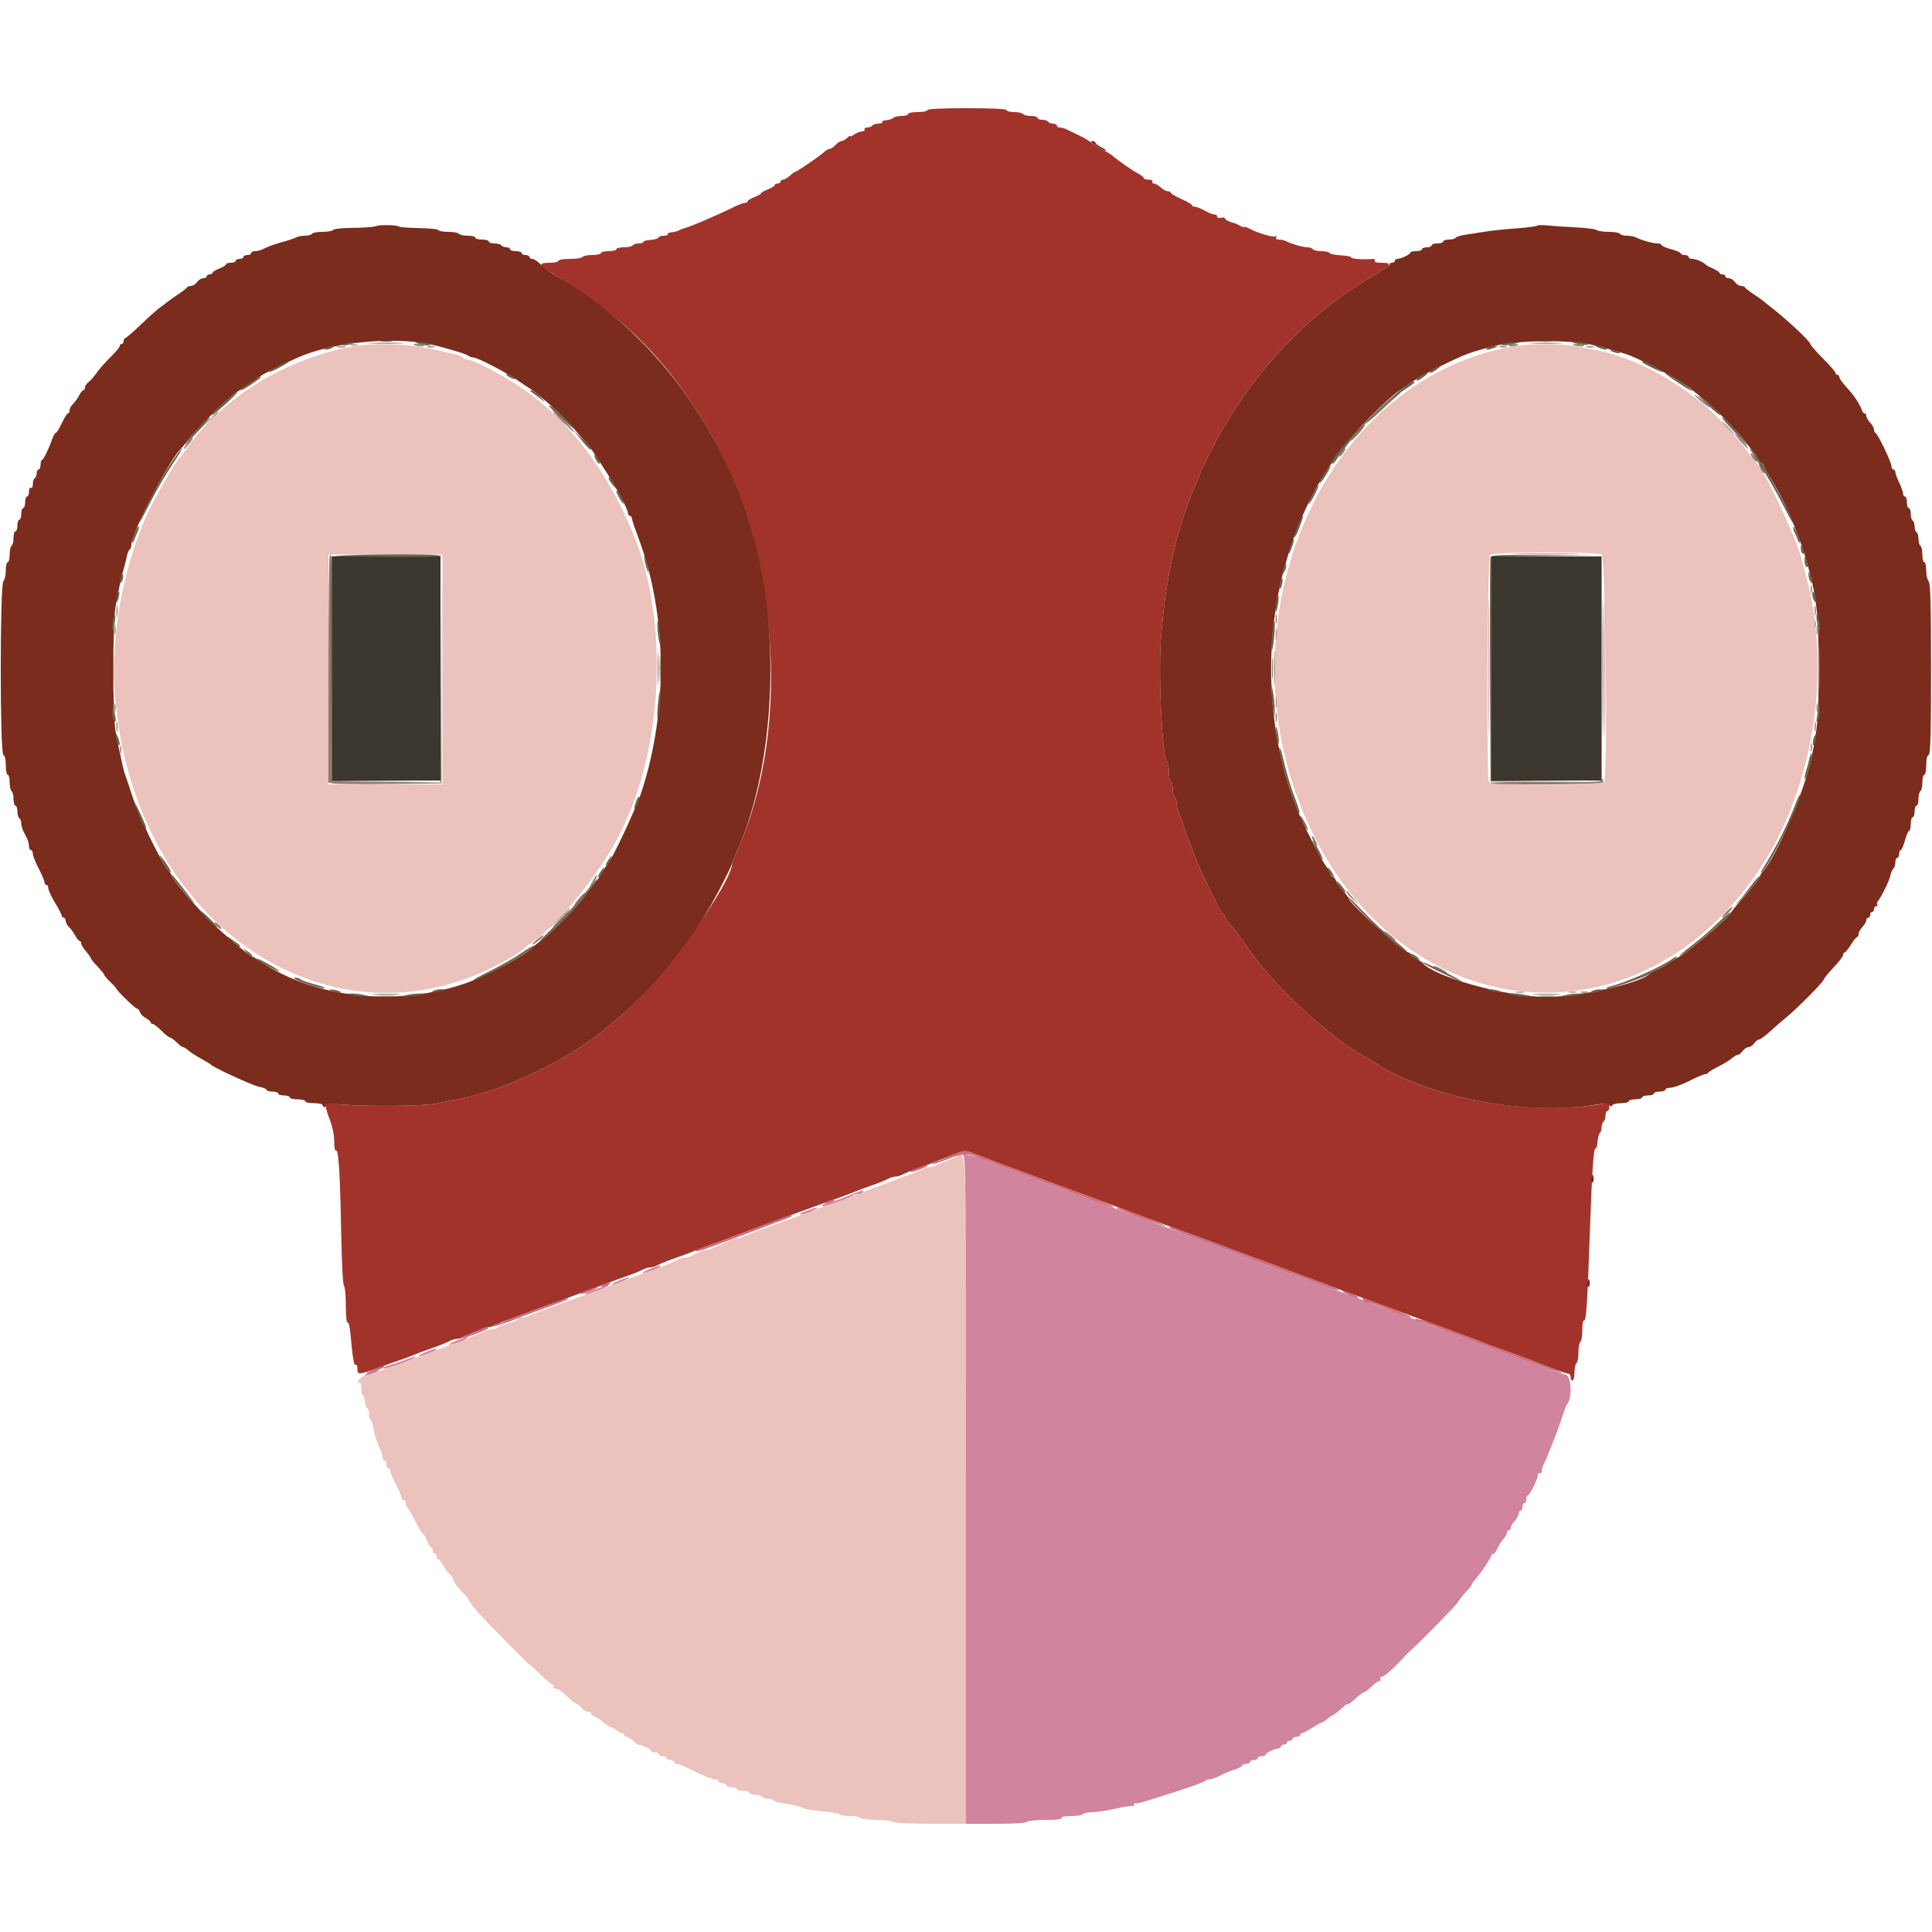 <svg id="svg" version="1.1" xmlns="http://www.w3.org/2000/svg" xmlns:xlink="http://www.w3.org/1999/xlink" width="400" height="400" viewBox="0, 0, 400,400"><g id="svgg"><path id="path0" d="M73.400 71.654 C 59.076 74.228,45.946 82.312,38.408 93.200 C 37.875 93.970,37.317 94.690,37.168 94.800 C 36.609 95.212,32.232 102.709,30.918 105.506 C 25.206 117.654,22.500 133.521,24.011 146.000 C 24.797 152.495,25.167 154.506,26.458 159.300 C 35.788 193.957,66.901 213.252,96.400 202.674 C 100.663 201.145,107.228 197.721,108.400 196.416 C 108.510 196.293,109.274 195.744,110.097 195.196 C 115.253 191.765,123.921 181.145,128.051 173.200 C 137.497 155.028,138.660 128.275,130.807 109.800 C 125.233 96.686,117.489 86.713,107.798 80.171 C 104.129 77.693,97.774 74.400,96.663 74.400 C 96.324 74.400,95.949 74.241,95.830 74.048 C 95.710 73.854,95.114 73.576,94.506 73.430 C 91.092 72.610,89.905 72.354,87.000 71.812 C 83.519 71.162,76.584 71.082,73.400 71.654 M313.600 71.675 C 272.931 78.522,251.250 130.623,271.704 172.357 C 291.680 213.117,339.462 217.060,364.282 179.997 C 375.291 163.558,379.229 139.514,374.108 120.000 C 373.790 118.790,373.374 117.170,373.182 116.400 C 371.818 110.911,364.765 96.151,362.867 94.815 C 362.699 94.697,362.128 93.970,361.598 93.200 C 361.068 92.430,359.793 90.900,358.765 89.800 C 357.737 88.700,356.470 87.332,355.948 86.759 C 352.266 82.717,344.203 77.269,338.600 75.038 C 333.943 73.183,332.491 72.795,325.833 71.618 C 323.034 71.124,316.702 71.153,313.600 71.675 M331.626 114.814 C 332.400 115.228,332.904 159.822,332.157 161.767 C 331.789 162.728,308.611 162.728,308.243 161.767 C 307.743 160.466,307.971 115.389,308.480 114.880 C 309.104 114.256,330.469 114.195,331.626 114.814 M91.600 138.600 L 91.600 162.400 79.800 162.400 L 68.000 162.400 68.000 138.600 L 68.000 114.800 79.800 114.800 L 91.600 114.800 91.600 138.600 M197.600 239.675 C 197.050 239.906,196.150 240.275,195.600 240.495 C 195.050 240.714,194.287 241.052,193.905 241.247 C 193.523 241.441,192.936 241.600,192.600 241.600 C 192.264 241.600,191.677 241.759,191.295 241.953 C 190.360 242.429,188.893 243.018,187.200 243.600 C 186.430 243.864,185.350 244.267,184.800 244.494 C 183.362 245.088,182.389 245.454,180.800 246.000 C 180.030 246.264,178.950 246.667,178.400 246.894 C 176.557 247.655,173.666 248.733,167.400 250.995 C 165.200 251.789,162.455 252.790,161.300 253.219 C 160.145 253.649,158.165 254.374,156.900 254.832 C 155.635 255.290,154.287 255.830,153.905 256.032 C 153.523 256.234,152.936 256.400,152.600 256.400 C 152.264 256.400,151.677 256.559,151.295 256.753 C 150.913 256.948,150.060 257.329,149.400 257.600 C 148.740 257.871,147.887 258.252,147.505 258.447 C 147.123 258.641,146.536 258.800,146.200 258.800 C 145.864 258.800,145.232 258.980,144.795 259.200 C 144.358 259.420,143.642 259.780,143.205 260.000 C 142.768 260.220,142.136 260.400,141.800 260.400 C 141.464 260.400,140.877 260.559,140.495 260.753 C 139.215 261.404,136.764 262.388,134.400 263.200 C 133.630 263.464,132.640 263.825,132.200 264.001 C 131.760 264.178,130.320 264.717,129.000 265.200 C 127.680 265.683,126.240 266.230,125.800 266.416 C 125.360 266.603,123.650 267.225,122.000 267.801 C 116.513 269.713,110.209 272.046,109.505 272.426 C 109.123 272.632,108.448 272.800,108.005 272.800 C 107.562 272.800,107.200 272.947,107.200 273.128 C 107.200 273.308,106.289 273.704,105.175 274.007 C 104.061 274.310,103.060 274.703,102.951 274.879 C 102.842 275.056,102.401 275.200,101.971 275.200 C 101.541 275.200,100.877 275.359,100.495 275.553 C 100.113 275.748,99.350 276.084,98.800 276.300 C 98.250 276.516,97.350 276.879,96.800 277.106 C 96.250 277.333,95.170 277.736,94.400 278.000 C 93.630 278.264,92.550 278.667,92.000 278.894 C 90.562 279.488,89.589 279.854,88.000 280.400 C 87.230 280.664,86.240 281.025,85.800 281.201 C 85.360 281.378,83.920 281.917,82.600 282.399 C 81.280 282.881,79.321 283.619,78.247 284.038 C 77.172 284.457,76.034 284.800,75.718 284.800 C 75.402 284.800,74.886 285.057,74.571 285.371 C 73.917 286.026,73.804 286.568,74.400 286.200 C 74.638 286.053,74.800 286.529,74.800 287.376 C 74.800 288.159,74.942 288.800,75.115 288.800 C 75.288 288.800,75.474 289.385,75.528 290.100 C 75.581 290.815,75.800 291.460,76.013 291.533 C 76.226 291.607,76.400 292.192,76.400 292.833 C 76.400 293.475,76.556 294.000,76.746 294.000 C 76.936 294.000,77.203 294.812,77.339 295.805 C 77.475 296.798,77.949 298.361,78.393 299.280 C 78.837 300.199,79.200 301.276,79.200 301.675 C 79.200 302.074,79.380 302.400,79.600 302.400 C 79.820 302.400,80.000 302.760,80.000 303.200 C 80.000 303.640,80.180 304.000,80.400 304.000 C 80.620 304.000,80.800 304.252,80.800 304.559 C 80.800 304.867,81.340 306.145,82.000 307.400 C 82.660 308.655,83.200 309.944,83.200 310.264 C 83.200 310.585,83.380 310.736,83.600 310.600 C 83.820 310.464,84.000 310.708,84.000 311.143 C 84.000 311.578,84.136 311.993,84.302 312.067 C 84.468 312.140,85.215 313.415,85.962 314.900 C 86.709 316.385,87.439 317.600,87.585 317.600 C 87.731 317.600,88.098 318.230,88.400 319.000 C 88.702 319.770,89.096 320.400,89.275 320.400 C 89.454 320.400,89.600 320.670,89.600 321.000 C 89.600 321.330,89.780 321.600,90.000 321.600 C 90.220 321.600,90.400 321.870,90.400 322.200 C 90.400 322.530,90.550 322.800,90.732 322.800 C 90.915 322.800,91.320 323.295,91.632 323.900 C 91.945 324.505,92.605 325.413,93.100 325.918 C 93.595 326.423,94.000 327.070,94.000 327.355 C 94.000 327.640,94.720 328.607,95.600 329.505 C 96.480 330.403,97.200 331.306,97.200 331.511 C 97.200 331.717,98.145 332.913,99.300 334.168 C 102.049 337.156,109.600 344.810,109.600 344.609 C 109.600 344.523,110.594 345.430,111.809 346.626 C 113.024 347.822,114.205 348.800,114.433 348.800 C 114.661 348.800,114.736 348.980,114.600 349.200 C 114.464 349.420,114.678 349.601,115.076 349.603 C 115.474 349.604,116.520 350.316,117.400 351.183 C 118.280 352.051,119.185 352.770,119.412 352.780 C 119.638 352.791,120.083 353.160,120.400 353.600 C 120.717 354.040,121.297 354.400,121.688 354.400 C 122.080 354.400,122.400 354.568,122.400 354.773 C 122.400 354.978,122.715 355.246,123.100 355.369 C 123.485 355.491,124.257 355.998,124.815 356.496 C 125.373 356.993,126.093 357.459,126.415 357.532 C 126.737 357.604,127.284 357.919,127.631 358.232 C 127.979 358.544,128.474 358.800,128.731 358.800 C 128.989 358.800,129.200 358.980,129.200 359.200 C 129.200 359.420,129.436 359.600,129.725 359.600 C 130.013 359.600,130.684 360.005,131.215 360.500 C 131.747 360.995,132.236 361.342,132.303 361.272 C 132.511 361.054,134.800 362.177,134.800 362.498 C 134.800 362.664,135.160 362.800,135.600 362.800 C 136.040 362.800,136.400 362.980,136.400 363.200 C 136.400 363.420,136.760 363.600,137.200 363.600 C 137.640 363.600,138.000 363.780,138.000 364.000 C 138.000 364.220,138.360 364.400,138.800 364.400 C 139.240 364.400,139.600 364.580,139.600 364.800 C 139.600 365.020,139.853 365.200,140.162 365.200 C 140.471 365.200,141.416 365.551,142.262 365.981 C 145.451 367.600,147.374 368.400,148.075 368.400 C 148.474 368.400,148.800 368.580,148.800 368.800 C 148.800 369.020,149.160 369.200,149.600 369.200 C 150.040 369.200,150.400 369.380,150.400 369.600 C 150.400 369.820,150.839 370.000,151.376 370.000 C 151.913 370.000,152.464 370.180,152.600 370.400 C 152.736 370.620,153.377 370.800,154.024 370.800 C 154.671 370.800,155.200 370.980,155.200 371.200 C 155.200 371.420,155.729 371.600,156.376 371.600 C 157.023 371.600,157.664 371.780,157.800 372.000 C 157.936 372.220,158.476 372.400,159.000 372.400 C 159.524 372.400,160.052 372.561,160.174 372.758 C 160.295 372.955,161.071 373.204,161.897 373.312 C 163.971 373.583,165.604 373.974,166.369 374.383 C 166.724 374.573,168.500 374.858,170.316 375.017 C 172.132 375.175,173.714 375.461,173.832 375.652 C 173.951 375.844,174.937 376.000,176.024 376.000 C 177.111 376.000,178.000 376.155,178.000 376.344 C 178.000 376.533,179.485 376.723,181.300 376.766 C 183.115 376.809,184.771 377.014,184.980 377.222 C 185.191 377.432,188.621 377.600,192.680 377.600 L 200.000 377.600 200.000 308.400 C 200.000 231.724,200.239 238.564,197.600 239.675 " stroke="none" fill="#ecc2bc" fill-rule="evenodd"></path><path id="path1" d="M192.000 22.800 C 192.000 23.020,191.100 23.200,190.000 23.200 C 188.900 23.200,188.000 23.380,188.000 23.600 C 188.000 23.820,187.406 24.000,186.680 24.000 C 185.954 24.000,185.181 24.179,184.962 24.398 C 184.744 24.616,184.091 24.835,183.511 24.883 C 182.932 24.930,182.545 25.112,182.652 25.285 C 182.760 25.458,182.397 25.600,181.847 25.600 C 181.297 25.600,180.736 25.780,180.600 26.000 C 180.464 26.220,179.993 26.400,179.553 26.400 C 179.113 26.400,178.864 26.580,179.000 26.800 C 179.136 27.020,178.917 27.200,178.513 27.200 C 178.109 27.200,177.378 27.480,176.889 27.823 C 176.400 28.165,176.000 28.332,176.000 28.194 C 176.000 28.056,175.717 28.226,175.371 28.571 C 175.026 28.917,174.514 29.200,174.233 29.200 C 173.953 29.200,173.398 29.560,173.000 30.000 C 172.602 30.440,172.068 30.800,171.813 30.800 C 171.559 30.800,171.002 31.124,170.575 31.519 C 169.638 32.389,164.940 35.600,164.605 35.600 C 164.474 35.600,163.980 35.960,163.508 36.400 C 163.036 36.840,162.413 37.200,162.125 37.200 C 161.836 37.200,161.600 37.380,161.600 37.600 C 161.600 37.820,161.330 38.000,161.000 38.000 C 160.670 38.000,160.400 38.146,160.400 38.325 C 160.400 38.504,159.770 38.898,159.000 39.200 C 158.230 39.502,157.600 39.862,157.600 40.000 C 157.600 40.138,156.970 40.498,156.200 40.800 C 155.430 41.102,154.800 41.496,154.800 41.675 C 154.800 41.854,154.547 42.000,154.238 42.000 C 153.929 42.000,152.984 42.343,152.138 42.762 C 148.337 44.645,142.617 47.083,141.400 47.339 C 141.180 47.385,140.791 47.553,140.536 47.713 C 140.280 47.872,139.618 48.041,139.065 48.086 C 138.511 48.132,138.145 48.312,138.252 48.485 C 138.360 48.658,138.002 48.800,137.457 48.800 C 136.912 48.800,136.407 48.972,136.333 49.182 C 136.260 49.393,135.525 49.610,134.700 49.664 C 133.875 49.719,133.200 49.907,133.200 50.082 C 133.200 50.257,132.761 50.400,132.224 50.400 C 131.687 50.400,131.136 50.580,131.000 50.800 C 130.864 51.020,130.043 51.200,129.176 51.200 C 128.309 51.200,127.600 51.380,127.600 51.600 C 127.600 51.820,126.880 52.000,126.000 52.000 C 125.120 52.000,124.400 52.180,124.400 52.400 C 124.400 52.620,123.601 52.800,122.624 52.800 C 121.647 52.800,120.736 52.980,120.600 53.200 C 120.464 53.420,119.283 53.600,117.976 53.600 C 116.659 53.600,115.600 53.778,115.600 54.000 C 115.600 54.220,114.790 54.400,113.800 54.400 C 111.467 54.400,111.530 54.825,114.100 56.419 C 128.368 65.269,136.001 72.459,143.937 84.523 C 161.054 110.547,164.655 149.875,152.376 176.696 C 151.949 177.628,151.600 178.495,151.600 178.621 C 151.600 182.881,136.744 203.401,128.873 210.013 C 127.703 210.996,126.437 212.070,126.059 212.400 C 118.433 219.060,104.610 225.774,94.800 227.581 C 93.370 227.845,91.301 228.255,90.201 228.494 C 87.822 229.010,76.104 229.128,70.934 228.688 L 67.269 228.376 67.468 229.288 C 67.577 229.790,67.807 230.560,67.978 231.000 C 68.849 233.239,69.200 234.834,69.200 236.552 C 69.200 237.609,69.363 238.346,69.569 238.219 C 70.097 237.893,70.418 243.002,70.637 255.193 C 70.744 261.207,70.993 265.953,71.213 266.173 C 71.426 266.386,71.600 268.245,71.600 270.304 C 71.600 272.464,71.755 273.952,71.966 273.821 C 72.167 273.697,72.431 274.721,72.552 276.098 C 72.989 281.039,73.283 282.796,73.639 282.576 C 73.837 282.453,74.000 282.813,74.000 283.376 C 74.000 284.790,74.040 284.783,81.000 282.220 C 81.440 282.058,82.340 281.744,83.000 281.522 C 83.660 281.301,84.650 280.933,85.200 280.706 C 86.638 280.112,87.611 279.746,89.200 279.200 C 90.893 278.618,92.360 278.029,93.295 277.553 C 93.677 277.359,94.264 277.200,94.600 277.200 C 94.936 277.200,95.523 277.041,95.905 276.847 C 96.287 276.652,97.140 276.271,97.800 276.000 C 98.460 275.729,99.313 275.348,99.695 275.153 C 100.077 274.959,100.664 274.800,101.000 274.800 C 101.336 274.800,101.923 274.641,102.305 274.447 C 103.240 273.971,104.707 273.382,106.400 272.800 C 107.170 272.536,108.160 272.175,108.600 271.999 C 109.542 271.621,111.627 270.852,120.000 267.795 C 123.410 266.550,126.560 265.385,127.000 265.206 C 127.440 265.027,128.430 264.664,129.200 264.400 C 130.893 263.818,132.360 263.229,133.295 262.753 C 133.677 262.559,134.264 262.400,134.600 262.400 C 134.936 262.400,135.523 262.241,135.905 262.047 C 136.840 261.571,138.307 260.982,140.000 260.400 C 141.589 259.854,142.562 259.488,144.000 258.894 C 144.550 258.667,145.630 258.264,146.400 258.000 C 147.170 257.736,148.160 257.375,148.600 257.199 C 149.040 257.022,150.480 256.483,151.800 256.000 C 153.120 255.517,154.560 254.977,155.000 254.800 C 156.269 254.289,171.142 248.859,173.800 247.936 C 174.460 247.707,175.405 247.357,175.900 247.160 C 176.395 246.962,177.205 246.638,177.700 246.440 C 178.195 246.243,179.230 245.864,180.000 245.600 C 181.693 245.018,183.160 244.429,184.095 243.953 C 184.477 243.759,185.064 243.600,185.400 243.600 C 185.736 243.600,186.323 243.441,186.705 243.247 C 187.640 242.771,189.107 242.182,190.800 241.600 C 191.570 241.336,192.650 240.933,193.200 240.706 C 193.750 240.479,194.560 240.156,195.000 239.989 C 195.440 239.822,196.700 239.337,197.800 238.910 C 199.724 238.164,199.869 238.160,201.600 238.829 C 204.276 239.861,209.897 241.970,212.400 242.879 C 213.610 243.318,214.960 243.823,215.400 244.000 C 216.171 244.310,218.474 245.158,222.900 246.760 C 224.055 247.178,226.440 248.065,228.200 248.731 C 232.126 250.217,240.825 253.432,246.200 255.385 C 250.804 257.058,254.250 258.337,255.400 258.800 C 255.840 258.977,257.235 259.500,258.500 259.961 C 259.765 260.422,261.835 261.178,263.100 261.639 C 264.365 262.100,265.760 262.623,266.200 262.800 C 266.640 262.977,268.080 263.517,269.400 264.000 C 270.720 264.483,272.160 265.023,272.600 265.200 C 273.040 265.377,274.435 265.900,275.700 266.361 C 279.253 267.657,281.744 268.574,287.600 270.743 C 290.570 271.842,294.800 273.395,297.000 274.193 C 299.200 274.991,301.360 275.796,301.800 275.982 C 302.240 276.167,303.230 276.536,304.000 276.800 C 304.770 277.064,305.850 277.467,306.400 277.694 C 307.838 278.288,308.811 278.654,310.400 279.200 C 311.170 279.464,312.160 279.824,312.600 280.000 C 313.040 280.176,314.030 280.536,314.800 280.800 C 315.570 281.064,316.560 281.425,317.000 281.602 C 320.969 283.197,324.287 284.404,324.700 284.402 C 324.975 284.401,325.200 284.771,325.200 285.224 C 325.200 285.677,325.380 285.936,325.600 285.800 C 325.820 285.664,326.000 284.854,326.000 284.000 C 326.000 283.146,326.180 282.336,326.400 282.200 C 326.620 282.064,326.800 281.074,326.800 280.000 C 326.800 278.926,326.980 277.936,327.200 277.800 C 327.420 277.664,327.600 276.563,327.600 275.353 C 327.600 274.089,327.759 273.251,327.974 273.384 C 328.403 273.649,328.662 269.622,329.191 254.400 C 329.615 242.207,329.943 237.517,330.352 237.770 C 330.510 237.868,330.685 237.285,330.739 236.475 C 330.794 235.665,331.010 234.830,331.219 234.621 C 331.429 234.411,331.600 233.837,331.600 233.344 C 331.600 232.851,331.780 232.336,332.000 232.200 C 332.220 232.064,332.400 231.513,332.400 230.976 C 332.400 230.439,332.580 230.000,332.800 230.000 C 333.020 230.000,333.200 229.620,333.200 229.155 C 333.200 228.421,333.028 228.339,331.900 228.536 C 316.338 231.248,295.029 227.251,283.938 219.538 C 283.354 219.132,282.759 218.800,282.616 218.800 C 282.389 218.800,278.086 215.982,277.000 215.122 C 268.090 208.064,262.227 201.993,257.198 194.615 C 256.454 193.524,255.340 192.102,254.722 191.456 C 254.105 190.810,253.600 190.038,253.600 189.741 C 253.600 189.443,253.465 189.199,253.300 189.197 C 253.135 189.195,252.802 188.790,252.560 188.297 C 252.318 187.804,251.303 185.780,250.304 183.800 C 249.304 181.820,247.914 178.670,247.214 176.800 C 246.514 174.930,245.787 173.040,245.597 172.600 C 245.408 172.160,245.039 171.080,244.777 170.200 C 244.516 169.320,244.144 168.287,243.951 167.905 C 243.758 167.523,243.600 166.769,243.600 166.229 C 243.600 165.689,243.420 165.136,243.200 165.000 C 242.980 164.864,242.800 164.144,242.800 163.400 C 242.800 162.656,242.620 161.936,242.400 161.800 C 242.180 161.664,242.000 160.789,242.000 159.856 C 242.000 158.923,241.837 157.989,241.637 157.780 C 240.635 156.731,239.796 140.468,240.339 132.600 C 241.210 119.962,243.669 109.024,247.644 100.104 C 248.060 99.172,248.400 98.325,248.400 98.222 C 248.400 97.776,251.138 92.316,252.924 89.200 C 260.695 75.643,271.892 64.186,284.194 57.203 C 288.193 54.934,288.528 54.400,285.953 54.400 C 284.908 54.400,284.446 54.250,284.620 53.967 C 284.780 53.709,284.588 53.567,284.144 53.614 C 282.476 53.790,279.565 53.580,279.741 53.296 C 279.844 53.128,278.910 52.937,277.664 52.870 C 276.419 52.803,275.340 52.580,275.267 52.374 C 275.193 52.168,274.439 52.000,273.590 52.000 C 272.742 52.000,271.936 51.820,271.800 51.600 C 271.664 51.380,271.171 51.200,270.705 51.200 C 269.804 51.200,267.461 50.535,266.305 49.951 C 265.923 49.758,265.238 49.600,264.782 49.600 C 264.257 49.600,264.058 49.431,264.238 49.138 C 264.403 48.872,264.349 48.784,264.112 48.931 C 263.650 49.216,260.384 48.262,258.700 47.350 C 258.095 47.023,257.600 46.861,257.600 46.991 C 257.600 47.122,257.195 47.003,256.700 46.728 C 256.205 46.453,255.710 46.213,255.600 46.195 C 254.748 46.050,253.600 45.486,253.600 45.210 C 253.600 45.026,253.240 44.969,252.800 45.084 C 252.353 45.201,252.000 45.096,252.000 44.847 C 252.000 44.601,251.735 44.400,251.412 44.400 C 251.089 44.400,250.183 44.040,249.400 43.600 C 248.617 43.160,247.711 42.800,247.388 42.800 C 247.065 42.800,246.799 42.665,246.799 42.500 C 246.798 42.335,245.808 41.750,244.600 41.200 C 243.392 40.650,242.402 40.065,242.401 39.900 C 242.401 39.735,242.122 39.600,241.783 39.600 C 241.444 39.600,240.780 39.240,240.308 38.800 C 239.836 38.360,239.202 38.000,238.901 38.000 C 238.599 38.000,238.464 37.820,238.600 37.600 C 238.740 37.373,238.404 37.200,237.824 37.200 C 237.261 37.200,236.800 37.050,236.800 36.868 C 236.800 36.685,236.305 36.280,235.700 35.968 C 234.550 35.374,231.476 33.244,230.336 32.250 C 229.970 31.932,229.050 31.376,228.290 31.016 C 227.530 30.655,226.569 30.052,226.154 29.676 C 225.739 29.300,224.500 28.560,223.400 28.033 C 222.300 27.505,221.087 26.922,220.705 26.737 C 220.323 26.552,219.738 26.400,219.405 26.400 C 219.072 26.400,218.800 26.220,218.800 26.000 C 218.800 25.780,218.451 25.600,218.024 25.600 C 217.597 25.600,217.136 25.420,217.000 25.200 C 216.864 24.980,216.313 24.800,215.776 24.800 C 215.239 24.800,214.800 24.620,214.800 24.400 C 214.800 24.180,214.181 24.000,213.424 24.000 C 212.667 24.000,211.936 23.820,211.800 23.600 C 211.664 23.380,210.843 23.200,209.976 23.200 C 209.109 23.200,208.400 23.020,208.400 22.800 C 208.400 22.546,205.400 22.400,200.200 22.400 C 195.000 22.400,192.000 22.546,192.000 22.800 " stroke="none" fill="#a2332b" fill-rule="evenodd"></path><path id="path2" d="M68.800 138.400 L 68.800 161.600 80.000 161.600 L 91.200 161.600 91.200 138.400 L 91.200 115.200 80.000 115.200 L 68.800 115.200 68.800 138.400 M308.800 138.400 L 308.800 161.600 320.200 161.600 L 331.600 161.600 331.600 138.400 L 331.600 115.200 320.200 115.200 L 308.800 115.200 308.800 138.400 " stroke="none" fill="#3b372e" fill-rule="evenodd"></path><path id="path3" d="M226.886 30.200 C 227.695 30.750,228.592 31.196,228.879 31.191 C 229.165 31.186,228.815 30.893,228.100 30.541 C 227.385 30.188,226.800 29.743,226.800 29.550 C 226.800 29.358,226.488 29.200,226.107 29.200 C 225.658 29.200,225.931 29.551,226.886 30.200 M77.800 46.830 C 77.360 47.003,75.256 47.156,73.124 47.172 C 70.992 47.187,69.136 47.380,69.000 47.600 C 68.864 47.820,67.874 48.000,66.800 48.000 C 65.726 48.000,64.736 48.180,64.600 48.400 C 64.464 48.620,63.821 48.800,63.171 48.800 C 62.521 48.800,61.677 48.962,61.295 49.161 C 60.913 49.360,59.790 49.740,58.800 50.007 C 56.956 50.503,55.533 51.022,54.305 51.647 C 53.923 51.841,53.248 52.000,52.805 52.000 C 52.362 52.000,52.000 52.180,52.000 52.400 C 52.000 52.620,51.640 52.800,51.200 52.800 C 50.760 52.800,50.400 52.980,50.400 53.200 C 50.400 53.420,50.040 53.600,49.600 53.600 C 49.160 53.600,48.800 53.780,48.800 54.000 C 48.800 54.220,48.350 54.400,47.800 54.400 C 47.250 54.400,46.800 54.546,46.800 54.725 C 46.800 54.904,46.170 55.298,45.400 55.600 C 44.630 55.902,44.000 56.296,44.000 56.475 C 44.000 56.654,43.730 56.800,43.400 56.800 C 43.070 56.800,42.800 56.980,42.800 57.200 C 42.800 57.420,42.480 57.600,42.088 57.600 C 41.697 57.600,41.117 57.960,40.800 58.400 C 40.483 58.840,39.918 59.200,39.545 59.200 C 39.172 59.200,38.807 59.335,38.733 59.500 C 38.660 59.665,37.790 60.340,36.800 61.000 C 35.810 61.660,34.797 62.380,34.549 62.600 C 34.301 62.820,33.696 63.270,33.205 63.600 C 32.713 63.930,30.946 65.505,29.276 67.100 C 27.607 68.695,26.097 70.000,25.921 70.000 C 25.744 70.000,25.600 70.270,25.600 70.600 C 25.600 70.930,25.420 71.200,25.200 71.200 C 24.980 71.200,24.800 71.392,24.800 71.626 C 24.800 71.860,23.940 72.895,22.889 73.926 C 21.838 74.957,20.540 76.430,20.005 77.200 C 19.470 77.970,18.710 78.835,18.316 79.123 C 17.922 79.410,17.600 79.905,17.600 80.223 C 17.600 80.540,17.450 80.800,17.268 80.800 C 17.085 80.800,16.681 81.295,16.370 81.900 C 16.060 82.505,15.489 83.291,15.103 83.647 C 14.716 84.003,14.400 84.588,14.400 84.947 C 14.400 85.306,14.251 85.600,14.068 85.600 C 13.886 85.600,13.315 86.500,12.800 87.600 C 12.285 88.700,11.732 89.600,11.571 89.600 C 11.410 89.600,11.103 90.095,10.888 90.700 C 10.085 92.964,9.001 95.200,8.706 95.200 C 8.538 95.200,8.400 95.650,8.400 96.200 C 8.400 96.750,8.220 97.200,8.000 97.200 C 7.780 97.200,7.600 97.549,7.600 97.976 C 7.600 98.403,7.420 98.864,7.200 99.000 C 6.980 99.136,6.800 99.697,6.800 100.247 C 6.800 100.812,6.626 101.140,6.400 101.000 C 6.173 100.860,6.000 101.196,6.000 101.776 C 6.000 102.339,5.820 102.800,5.600 102.800 C 5.380 102.800,5.200 103.340,5.200 104.000 C 5.200 104.660,5.020 105.200,4.800 105.200 C 4.580 105.200,4.400 105.740,4.400 106.400 C 4.400 107.060,4.220 107.600,4.000 107.600 C 3.780 107.600,3.600 108.140,3.600 108.800 C 3.600 109.460,3.420 110.000,3.200 110.000 C 2.980 110.000,2.800 110.619,2.800 111.376 C 2.800 112.133,2.620 112.864,2.400 113.000 C 2.180 113.136,2.000 113.957,2.000 114.824 C 2.000 115.691,1.820 116.400,1.600 116.400 C 1.380 116.400,1.200 117.174,1.200 118.120 C 1.200 119.066,0.975 120.065,0.700 120.340 C -0.028 121.068,-0.028 156.057,0.700 156.300 C 1.010 156.403,1.200 157.216,1.200 158.433 C 1.200 159.515,1.380 160.400,1.600 160.400 C 1.820 160.400,2.000 161.109,2.000 161.976 C 2.000 162.843,2.180 163.664,2.400 163.800 C 2.620 163.936,2.800 164.667,2.800 165.424 C 2.800 166.181,2.980 166.800,3.200 166.800 C 3.420 166.800,3.600 167.329,3.600 167.976 C 3.600 168.623,3.780 169.264,4.000 169.400 C 4.220 169.536,4.400 169.999,4.400 170.429 C 4.400 170.859,4.580 171.568,4.800 172.005 C 5.020 172.442,5.380 173.158,5.600 173.595 C 5.820 174.032,6.000 174.752,6.000 175.195 C 6.000 175.638,6.180 176.000,6.400 176.000 C 6.620 176.000,6.800 176.342,6.800 176.759 C 6.800 177.177,7.340 178.545,8.000 179.800 C 8.660 181.055,9.200 182.333,9.200 182.641 C 9.200 182.948,9.380 183.200,9.600 183.200 C 9.820 183.200,10.000 183.515,10.001 183.900 C 10.002 184.285,10.632 185.644,11.401 186.920 C 12.170 188.196,12.800 189.411,12.800 189.620 C 12.800 189.829,12.980 190.000,13.200 190.000 C 13.420 190.000,13.600 190.294,13.600 190.653 C 13.600 191.012,13.916 191.597,14.303 191.953 C 14.689 192.309,15.260 193.095,15.570 193.700 C 15.881 194.305,16.285 194.800,16.468 194.800 C 16.650 194.800,16.800 195.025,16.800 195.300 C 16.801 195.575,17.251 196.323,17.800 196.962 C 18.350 197.601,18.800 198.239,18.800 198.379 C 18.800 198.519,19.430 199.301,20.200 200.118 C 20.970 200.934,21.600 201.717,21.600 201.858 C 21.600 201.998,22.140 202.629,22.800 203.260 C 23.460 203.891,24.000 204.474,24.000 204.555 C 24.000 204.922,27.953 208.800,28.327 208.800 C 28.557 208.800,28.851 209.131,28.980 209.536 C 29.108 209.941,29.660 210.511,30.207 210.804 C 30.753 211.096,31.200 211.485,31.200 211.668 C 31.200 211.850,31.386 212.000,31.613 212.000 C 31.841 212.000,32.657 212.630,33.427 213.400 C 34.197 214.170,34.992 214.800,35.195 214.800 C 35.398 214.800,36.014 215.250,36.564 215.800 C 37.114 216.350,37.718 216.800,37.906 216.800 C 38.095 216.800,38.599 217.115,39.027 217.500 C 39.455 217.885,40.613 218.637,41.602 219.170 C 42.591 219.704,43.490 220.250,43.600 220.384 C 44.092 220.984,52.353 224.773,53.700 225.017 C 54.525 225.167,55.200 225.449,55.200 225.645 C 55.200 225.840,55.740 226.000,56.400 226.000 C 57.060 226.000,57.600 226.180,57.600 226.400 C 57.600 226.620,58.140 226.800,58.800 226.800 C 59.460 226.800,60.000 226.980,60.000 227.200 C 60.000 227.420,60.720 227.600,61.600 227.600 C 62.480 227.600,63.200 227.780,63.200 228.000 C 63.200 228.220,64.010 228.400,65.000 228.400 C 65.990 228.400,66.800 228.580,66.800 228.800 C 66.800 229.020,66.991 229.200,67.224 229.200 C 67.457 229.200,67.531 229.012,67.390 228.783 C 67.213 228.497,68.301 228.465,70.866 228.683 C 76.097 229.127,87.809 229.012,90.201 228.494 C 91.301 228.255,93.370 227.845,94.800 227.581 C 104.610 225.774,118.433 219.060,126.059 212.400 C 126.437 212.070,127.703 210.996,128.873 210.013 C 134.615 205.190,142.687 195.225,147.191 187.400 C 148.991 184.274,151.600 179.078,151.600 178.621 C 151.600 178.495,151.949 177.628,152.376 176.696 C 159.954 160.143,161.711 133.791,156.589 113.491 C 150.448 89.154,135.458 68.785,115.030 57.019 C 113.946 56.395,112.557 55.370,111.943 54.742 C 111.329 54.114,110.551 53.600,110.213 53.600 C 109.876 53.600,109.600 53.420,109.600 53.200 C 109.600 52.980,109.240 52.800,108.800 52.800 C 108.360 52.800,108.000 52.620,108.000 52.400 C 108.000 52.180,107.460 52.000,106.800 52.000 C 106.140 52.000,105.600 51.820,105.600 51.600 C 105.600 51.380,105.251 51.200,104.824 51.200 C 104.397 51.200,103.936 51.020,103.800 50.800 C 103.664 50.580,103.023 50.400,102.376 50.400 C 101.729 50.400,101.200 50.220,101.200 50.000 C 101.200 49.780,100.570 49.600,99.800 49.600 C 99.030 49.600,98.400 49.420,98.400 49.200 C 98.400 48.980,97.691 48.800,96.824 48.800 C 95.957 48.800,95.136 48.620,95.000 48.400 C 94.864 48.180,93.863 48.000,92.776 48.000 C 91.689 48.000,90.800 47.843,90.800 47.651 C 90.800 47.459,89.057 47.269,86.927 47.230 C 84.797 47.190,82.885 47.053,82.678 46.924 C 82.075 46.552,78.676 46.486,77.800 46.830 M318.204 46.731 C 318.056 46.879,316.105 47.130,313.868 47.288 C 311.631 47.447,308.630 47.767,307.200 48.000 C 305.770 48.233,303.924 48.527,303.097 48.654 C 302.271 48.781,301.495 49.045,301.374 49.242 C 301.252 49.439,300.623 49.600,299.976 49.600 C 299.329 49.600,298.800 49.780,298.800 50.000 C 298.800 50.220,298.260 50.400,297.600 50.400 C 296.940 50.400,296.400 50.580,296.400 50.800 C 296.400 51.020,295.950 51.200,295.400 51.200 C 294.850 51.200,294.400 51.380,294.400 51.600 C 294.400 51.820,293.860 52.000,293.200 52.000 C 292.540 52.000,291.999 52.135,291.997 52.300 C 291.993 52.659,290.056 53.600,289.320 53.600 C 289.034 53.600,288.800 53.780,288.800 54.000 C 288.800 54.220,288.519 54.400,288.176 54.400 C 287.833 54.400,287.645 54.549,287.758 54.732 C 287.871 54.915,286.267 56.027,284.194 57.203 C 271.892 64.186,260.695 75.643,252.924 89.200 C 251.138 92.316,248.400 97.776,248.400 98.222 C 248.400 98.325,248.060 99.172,247.644 100.104 C 243.669 109.024,241.210 119.962,240.339 132.600 C 239.796 140.468,240.635 156.731,241.637 157.780 C 241.837 157.989,242.000 158.923,242.000 159.856 C 242.000 160.789,242.180 161.664,242.400 161.800 C 242.620 161.936,242.800 162.656,242.800 163.400 C 242.800 164.144,242.980 164.864,243.200 165.000 C 243.420 165.136,243.600 165.689,243.600 166.229 C 243.600 166.769,243.758 167.523,243.951 167.905 C 244.144 168.287,244.516 169.320,244.777 170.200 C 245.039 171.080,245.408 172.160,245.597 172.600 C 245.787 173.040,246.514 174.930,247.214 176.800 C 247.914 178.670,249.304 181.820,250.304 183.800 C 251.303 185.780,252.318 187.804,252.560 188.297 C 252.802 188.790,253.135 189.195,253.300 189.197 C 253.465 189.199,253.600 189.443,253.600 189.741 C 253.600 190.038,254.105 190.810,254.722 191.456 C 255.340 192.102,256.454 193.524,257.198 194.615 C 262.227 201.993,268.090 208.064,277.000 215.122 C 278.086 215.982,282.389 218.800,282.616 218.800 C 282.759 218.800,283.354 219.132,283.938 219.538 C 294.677 227.006,315.680 231.164,330.346 228.725 C 332.306 228.399,332.962 228.415,333.196 228.794 C 333.413 229.144,333.579 229.158,333.774 228.843 C 333.924 228.599,334.757 228.400,335.624 228.400 C 336.491 228.400,337.200 228.220,337.200 228.000 C 337.200 227.780,337.830 227.600,338.600 227.600 C 339.370 227.600,340.000 227.420,340.000 227.200 C 340.000 226.980,340.540 226.800,341.200 226.800 C 341.860 226.800,342.400 226.620,342.400 226.400 C 342.400 226.180,342.940 226.000,343.600 226.000 C 344.260 226.000,344.800 225.820,344.800 225.600 C 344.800 225.380,345.295 225.197,345.900 225.193 C 346.505 225.188,348.237 224.558,349.748 223.793 C 351.260 223.027,352.730 222.400,353.015 222.400 C 353.300 222.400,353.593 222.265,353.667 222.100 C 353.740 221.935,354.700 221.350,355.800 220.801 C 356.900 220.251,358.149 219.486,358.575 219.101 C 359.002 218.715,359.547 218.400,359.787 218.400 C 360.027 218.400,360.483 218.040,360.800 217.600 C 361.117 217.160,361.657 216.800,362.000 216.800 C 362.343 216.800,362.883 216.440,363.200 216.000 C 363.517 215.560,363.978 215.200,364.225 215.200 C 364.471 215.200,365.510 214.435,366.533 213.500 C 367.556 212.565,369.059 211.260,369.874 210.600 C 372.061 208.828,377.600 203.233,377.600 202.796 C 377.600 202.589,378.500 201.475,379.600 200.322 C 380.700 199.169,381.600 197.994,381.600 197.713 C 381.600 197.431,381.738 197.200,381.906 197.200 C 382.074 197.200,382.656 196.480,383.200 195.600 C 383.744 194.720,384.326 194.000,384.494 194.000 C 384.662 194.000,384.800 193.722,384.800 193.383 C 384.800 193.044,385.160 192.380,385.600 191.908 C 386.040 191.436,386.400 190.813,386.400 190.525 C 386.400 190.236,386.580 190.000,386.800 190.000 C 387.020 190.000,387.200 189.730,387.200 189.400 C 387.200 189.070,387.380 188.800,387.600 188.800 C 387.820 188.800,388.000 188.530,388.000 188.200 C 388.000 187.870,388.210 187.600,388.467 187.600 C 388.723 187.600,388.815 187.482,388.670 187.337 C 388.525 187.192,388.561 186.877,388.750 186.637 C 389.587 185.571,391.130 182.430,391.384 181.275 C 391.536 180.579,391.828 179.906,392.031 179.781 C 392.234 179.655,392.400 179.113,392.400 178.576 C 392.400 178.039,392.580 177.600,392.800 177.600 C 393.020 177.600,393.200 177.240,393.200 176.800 C 393.200 176.360,393.347 176.000,393.528 176.000 C 393.708 176.000,394.100 175.100,394.400 174.000 C 394.700 172.900,395.092 172.000,395.272 172.000 C 395.453 172.000,395.600 171.370,395.600 170.600 C 395.600 169.830,395.780 169.200,396.000 169.200 C 396.220 169.200,396.400 168.660,396.400 168.000 C 396.400 167.340,396.580 166.800,396.800 166.800 C 397.020 166.800,397.200 166.181,397.200 165.424 C 397.200 164.667,397.380 163.936,397.600 163.800 C 397.820 163.664,398.000 162.843,398.000 161.976 C 398.000 161.109,398.180 160.400,398.400 160.400 C 398.620 160.400,398.800 159.515,398.800 158.433 C 398.800 157.216,398.990 156.403,399.300 156.300 C 399.690 156.170,399.800 152.248,399.800 138.487 C 399.800 124.903,399.685 120.725,399.300 120.340 C 399.025 120.065,398.800 119.066,398.800 118.120 C 398.800 117.174,398.620 116.400,398.400 116.400 C 398.180 116.400,398.000 115.691,398.000 114.824 C 398.000 113.957,397.820 113.136,397.600 113.000 C 397.380 112.864,397.200 112.234,397.200 111.600 C 397.200 110.966,397.020 110.336,396.800 110.200 C 396.580 110.064,396.400 109.524,396.400 109.000 C 396.400 108.476,396.220 107.936,396.000 107.800 C 395.780 107.664,395.600 107.023,395.600 106.376 C 395.600 105.729,395.420 105.200,395.200 105.200 C 394.980 105.200,394.800 104.660,394.800 104.000 C 394.800 103.340,394.620 102.800,394.400 102.800 C 394.180 102.800,394.000 102.521,394.000 102.181 C 394.000 101.840,393.640 100.816,393.200 99.906 C 392.760 98.995,392.400 98.014,392.400 97.725 C 392.400 97.436,392.220 97.200,392.000 97.200 C 391.780 97.200,391.600 96.887,391.600 96.504 C 391.600 95.694,388.807 89.864,388.325 89.667 C 388.146 89.593,388.000 89.271,388.000 88.950 C 388.000 88.629,387.640 87.980,387.200 87.508 C 386.760 87.036,386.400 86.413,386.400 86.125 C 386.400 85.836,386.241 85.600,386.047 85.600 C 385.852 85.600,385.593 85.285,385.471 84.900 C 385.163 83.927,383.955 82.006,383.000 80.969 C 381.508 79.349,380.800 78.392,380.800 77.995 C 380.800 77.778,380.620 77.600,380.400 77.600 C 380.180 77.600,380.000 77.417,380.000 77.193 C 380.000 76.969,378.830 75.615,377.400 74.185 C 375.970 72.755,374.800 71.417,374.800 71.211 C 374.800 70.678,369.803 66.009,366.600 63.549 C 365.940 63.042,365.310 62.531,365.200 62.413 C 365.090 62.294,364.190 61.658,363.200 60.999 C 362.210 60.339,361.340 59.665,361.267 59.500 C 361.193 59.335,360.828 59.200,360.455 59.200 C 360.082 59.200,359.517 58.840,359.200 58.400 C 358.883 57.960,358.303 57.600,357.912 57.600 C 357.520 57.600,357.200 57.420,357.200 57.200 C 357.200 56.980,356.930 56.800,356.600 56.800 C 356.270 56.800,356.000 56.664,356.000 56.498 C 356.000 56.331,355.415 55.941,354.700 55.630 C 353.985 55.319,353.310 54.960,353.200 54.832 C 352.741 54.299,351.154 53.600,350.405 53.600 C 349.962 53.600,349.600 53.420,349.600 53.200 C 349.600 52.980,349.240 52.800,348.800 52.800 C 348.360 52.800,348.000 52.653,348.000 52.472 C 348.000 52.292,347.100 51.900,346.000 51.600 C 344.900 51.300,344.000 50.908,344.000 50.728 C 344.000 50.547,343.608 50.400,343.128 50.400 C 342.208 50.400,339.872 49.740,338.705 49.151 C 338.323 48.958,337.479 48.800,336.829 48.800 C 336.179 48.800,335.536 48.620,335.400 48.400 C 335.264 48.180,334.209 48.000,333.056 48.000 C 331.903 48.000,330.789 47.835,330.580 47.634 C 330.371 47.432,328.400 47.178,326.200 47.069 C 324.000 46.961,321.361 46.779,320.336 46.667 C 319.310 46.554,318.351 46.583,318.204 46.731 M89.000 71.274 C 90.100 71.508,91.450 71.836,92.000 72.003 C 92.550 72.170,93.810 72.539,94.800 72.823 C 95.790 73.107,96.771 73.488,96.980 73.670 C 97.189 73.851,97.639 74.002,97.980 74.005 C 98.840 74.012,104.552 76.961,107.142 78.734 C 108.320 79.540,109.587 80.380,109.959 80.600 C 111.009 81.222,115.609 85.243,117.050 86.800 C 119.363 89.297,122.190 92.584,122.600 93.252 C 122.820 93.610,123.874 95.220,124.941 96.828 C 127.302 100.384,130.000 105.384,130.000 106.201 C 130.000 106.531,130.180 106.800,130.400 106.800 C 130.620 106.800,130.800 107.000,130.800 107.245 C 130.800 107.489,131.434 109.383,132.210 111.453 C 138.102 127.185,138.349 146.875,132.868 163.800 C 131.711 167.372,126.392 178.654,125.607 179.200 C 125.449 179.310,125.088 179.839,124.806 180.375 C 124.523 180.911,124.133 181.541,123.939 181.775 C 123.745 182.009,122.715 183.370,121.650 184.800 C 119.418 187.797,114.533 192.864,112.200 194.603 C 111.320 195.259,110.510 195.900,110.400 196.028 C 109.064 197.579,100.634 202.127,96.400 203.580 C 82.034 208.509,65.193 206.706,53.875 199.025 C 53.044 198.461,52.262 198.000,52.137 198.000 C 51.848 198.000,50.007 196.507,46.151 193.147 C 42.626 190.075,35.600 182.237,35.600 181.377 C 35.600 181.204,35.315 180.748,34.967 180.363 C 33.397 178.628,28.828 169.242,27.391 164.800 C 26.786 162.930,26.149 161.040,25.976 160.600 C 25.802 160.160,25.547 159.260,25.409 158.600 C 25.270 157.940,24.976 156.590,24.755 155.600 C 24.533 154.610,24.158 152.720,23.921 151.400 C 23.318 148.051,23.316 128.868,23.918 125.600 C 24.658 121.583,25.098 119.543,25.603 117.800 C 25.857 116.920,26.162 115.703,26.279 115.095 C 26.396 114.487,26.651 113.892,26.846 113.771 C 27.041 113.651,27.200 113.198,27.200 112.764 C 27.200 110.329,35.350 94.628,37.562 92.800 C 37.696 92.690,38.288 91.951,38.879 91.157 C 40.450 89.047,46.983 82.558,48.712 81.389 C 49.531 80.836,51.010 79.854,52.000 79.207 C 52.990 78.559,53.980 77.883,54.200 77.703 C 54.614 77.365,58.457 75.468,61.600 74.050 C 68.582 70.900,81.220 69.620,89.000 71.274 M329.000 71.264 C 331.251 71.731,336.184 73.086,337.400 73.570 C 341.230 75.096,349.439 79.643,350.400 80.770 C 350.510 80.899,351.320 81.539,352.200 82.193 C 354.176 83.661,359.541 89.041,361.069 91.086 C 361.691 91.919,362.419 92.832,362.686 93.115 C 362.953 93.398,363.487 94.163,363.872 94.815 C 364.257 95.467,364.714 96.000,364.886 96.000 C 365.059 96.000,365.200 96.199,365.200 96.442 C 365.200 96.685,365.697 97.630,366.304 98.542 C 368.816 102.313,372.194 109.922,373.823 115.475 C 376.128 123.334,376.548 126.924,376.528 138.600 C 376.512 148.628,376.382 150.244,375.065 156.800 C 373.726 163.466,367.865 177.234,365.033 180.363 C 364.685 180.748,364.400 181.204,364.400 181.377 C 364.400 181.759,362.842 183.729,360.300 186.561 C 359.255 187.725,358.387 188.840,358.370 189.039 C 358.321 189.639,348.472 198.000,347.814 198.000 C 347.716 198.000,346.955 198.462,346.124 199.026 C 345.293 199.590,343.980 200.345,343.206 200.705 C 342.433 201.064,341.710 201.458,341.600 201.579 C 339.839 203.523,327.070 206.400,320.201 206.400 C 311.778 206.400,296.798 202.248,294.400 199.249 C 294.290 199.111,293.705 198.744,293.100 198.432 C 292.495 198.120,292.000 197.715,292.000 197.532 C 292.000 197.350,291.822 197.200,291.603 197.200 C 290.577 197.200,279.200 186.900,279.200 185.970 C 279.200 185.826,278.662 185.099,278.004 184.354 C 277.346 183.609,276.704 182.685,276.577 182.300 C 276.450 181.915,276.190 181.600,276.000 181.600 C 275.810 181.600,275.540 181.241,275.401 180.802 C 275.262 180.364,274.934 179.772,274.674 179.487 C 273.922 178.665,270.617 172.334,269.094 168.800 C 262.578 153.674,261.361 134.506,265.856 117.800 C 269.252 105.174,274.895 95.144,283.428 86.564 C 285.877 84.100,288.583 81.622,289.441 81.057 C 290.298 80.492,291.720 79.524,292.600 78.906 C 293.480 78.289,296.000 76.905,298.200 75.831 C 303.632 73.178,304.290 72.935,309.800 71.542 C 314.013 70.478,324.482 70.326,329.000 71.264 M329.479 243.757 C 329.315 244.174,329.275 244.609,329.391 244.724 C 329.755 245.089,330.076 244.491,329.924 243.731 C 329.783 243.035,329.762 243.036,329.479 243.757 M328.679 265.357 C 328.515 265.774,328.475 266.209,328.591 266.324 C 328.955 266.689,329.276 266.091,329.124 265.331 C 328.983 264.635,328.962 264.636,328.679 265.357 " stroke="none" fill="#7b2c1c" fill-rule="evenodd"></path><path id="path4" d="M76.719 71.098 C 78.544 71.172,81.424 71.172,83.119 71.097 C 84.814 71.022,83.320 70.961,79.800 70.962 C 76.280 70.962,74.894 71.024,76.719 71.098 M317.100 71.097 C 318.695 71.173,321.305 71.173,322.900 71.097 C 324.495 71.021,323.190 70.959,320.000 70.959 C 316.810 70.959,315.505 71.021,317.100 71.097 M69.905 71.883 C 70.402 71.979,71.122 71.975,71.505 71.875 C 71.887 71.775,71.480 71.696,70.600 71.701 C 69.720 71.705,69.407 71.787,69.905 71.883 M88.500 71.876 C 88.885 71.976,89.515 71.976,89.900 71.876 C 90.285 71.775,89.970 71.693,89.200 71.693 C 88.430 71.693,88.115 71.775,88.500 71.876 M310.500 71.876 C 310.885 71.976,311.515 71.976,311.900 71.876 C 312.285 71.775,311.970 71.693,311.200 71.693 C 310.430 71.693,310.115 71.775,310.500 71.876 M328.500 71.876 C 328.885 71.976,329.515 71.976,329.900 71.876 C 330.285 71.775,329.970 71.693,329.200 71.693 C 328.430 71.693,328.115 71.775,328.500 71.876 M286.263 84.270 C 284.362 85.959,282.882 87.415,282.973 87.506 C 283.064 87.597,284.277 86.592,285.669 85.273 C 287.061 83.954,288.650 82.504,289.200 82.051 C 289.750 81.598,290.092 81.221,289.959 81.213 C 289.827 81.206,288.163 82.582,286.263 84.270 M351.000 81.966 C 351.778 82.861,354.000 84.598,354.000 84.312 C 354.000 84.234,353.145 83.467,352.100 82.608 C 351.055 81.749,350.560 81.460,351.000 81.966 M114.000 84.419 C 114.000 84.524,115.197 85.868,116.660 87.405 C 118.122 88.942,119.126 89.840,118.889 89.400 C 118.459 88.601,114.000 84.057,114.000 84.419 M280.844 89.645 C 278.990 91.801,279.423 91.870,281.352 89.725 C 282.206 88.776,282.746 88.015,282.552 88.034 C 282.358 88.052,281.590 88.777,280.844 89.645 M359.200 89.807 C 359.200 89.970,359.830 90.800,360.600 91.653 C 361.370 92.505,361.996 93.067,361.991 92.901 C 361.978 92.504,359.200 89.424,359.200 89.807 M38.900 91.616 C 37.637 93.175,37.771 93.533,39.050 92.014 C 39.627 91.328,40.032 90.708,39.950 90.636 C 39.867 90.564,39.395 91.005,38.900 91.616 M277.669 93.639 C 276.928 94.824,277.257 94.913,278.119 93.761 C 278.514 93.232,278.692 92.800,278.515 92.800 C 278.338 92.800,277.957 93.178,277.669 93.639 M362.413 93.856 C 362.431 94.344,363.557 95.776,363.761 95.571 C 363.855 95.477,363.587 94.975,363.166 94.456 C 362.745 93.936,362.406 93.666,362.413 93.856 M364.473 97.000 C 364.723 97.550,365.084 98.000,365.273 98.000 C 365.463 98.000,365.324 97.550,364.963 97.000 C 364.603 96.450,364.243 96.000,364.163 96.000 C 364.083 96.000,364.222 96.450,364.473 97.000 M68.267 115.067 C 68.120 115.213,68.000 125.830,68.000 138.659 L 68.000 161.985 68.900 162.205 C 69.395 162.326,74.660 162.374,80.600 162.312 L 91.400 162.200 91.405 138.800 L 91.410 115.400 91.302 138.706 L 91.194 162.012 79.897 161.906 L 68.600 161.800 68.600 138.300 C 68.600 125.375,68.585 114.800,68.567 114.800 C 68.548 114.800,68.413 114.920,68.267 115.067 M374.893 122.000 C 374.893 122.770,374.975 123.085,375.076 122.700 C 375.176 122.315,375.176 121.685,375.076 121.300 C 374.975 120.915,374.893 121.230,374.893 122.000 M24.114 126.600 C 24.117 127.700,24.195 128.103,24.287 127.495 C 24.379 126.886,24.377 125.986,24.282 125.495 C 24.187 125.003,24.111 125.500,24.114 126.600 M375.709 126.400 C 375.709 127.390,375.787 127.795,375.882 127.300 C 375.978 126.805,375.978 125.995,375.882 125.500 C 375.787 125.005,375.709 125.410,375.709 126.400 M264.101 128.200 C 264.105 129.080,264.187 129.393,264.283 128.895 C 264.379 128.398,264.375 127.678,264.275 127.295 C 264.175 126.913,264.096 127.320,264.101 128.200 M23.368 138.600 C 23.368 143.000,23.426 144.855,23.498 142.721 C 23.570 140.588,23.570 136.988,23.499 134.721 C 23.427 132.455,23.368 134.200,23.368 138.600 M376.567 138.400 C 376.567 142.690,376.626 144.445,376.698 142.300 C 376.770 140.155,376.770 136.645,376.698 134.500 C 376.626 132.355,376.567 134.110,376.567 138.400 M136.551 138.400 C 136.551 140.930,136.616 141.965,136.696 140.700 C 136.775 139.435,136.775 137.365,136.696 136.100 C 136.616 134.835,136.551 135.870,136.551 138.400 M263.344 138.400 C 263.344 140.490,263.412 141.345,263.494 140.300 C 263.576 139.255,263.576 137.545,263.494 136.500 C 263.412 135.455,263.344 136.310,263.344 138.400 M264.101 148.600 C 264.105 149.480,264.187 149.793,264.283 149.295 C 264.379 148.798,264.375 148.078,264.275 147.695 C 264.175 147.313,264.096 147.720,264.101 148.600 M24.109 150.400 C 24.109 151.390,24.187 151.795,24.282 151.300 C 24.378 150.805,24.378 149.995,24.282 149.500 C 24.187 149.005,24.109 149.410,24.109 150.400 M375.709 150.400 C 375.709 151.390,375.787 151.795,375.882 151.300 C 375.978 150.805,375.978 149.995,375.882 149.500 C 375.787 149.005,375.709 149.410,375.709 150.400 M374.893 154.800 C 374.893 155.570,374.975 155.885,375.076 155.500 C 375.176 155.115,375.176 154.485,375.076 154.100 C 374.975 153.715,374.893 154.030,374.893 154.800 M24.893 155.200 C 24.893 155.970,24.975 156.285,25.076 155.900 C 25.176 155.515,25.176 154.885,25.076 154.500 C 24.975 154.115,24.893 154.430,24.893 155.200 M331.600 161.545 C 331.600 161.908,328.806 161.997,320.038 161.912 C 313.679 161.850,308.559 161.935,308.661 162.100 C 308.965 162.591,331.511 162.467,331.816 161.973 C 331.961 161.739,331.972 161.439,331.840 161.307 C 331.708 161.175,331.600 161.282,331.600 161.545 M271.615 173.200 C 271.621 173.530,271.890 174.149,272.213 174.576 C 272.968 175.575,272.963 175.205,272.202 173.746 C 271.874 173.116,271.610 172.870,271.615 173.200 M122.653 182.500 L 121.933 183.800 122.758 182.800 C 123.489 181.913,123.814 181.200,123.486 181.200 C 123.424 181.200,123.049 181.785,122.653 182.500 M278.800 184.658 C 278.800 184.874,279.385 185.579,280.100 186.225 L 281.400 187.400 280.200 186.002 C 279.540 185.233,278.955 184.528,278.900 184.435 C 278.845 184.343,278.800 184.443,278.800 184.658 M120.129 185.700 C 119.684 186.195,119.176 186.870,119.001 187.200 C 118.663 187.837,118.755 187.750,120.376 185.900 C 120.906 185.295,121.249 184.800,121.139 184.800 C 121.029 184.800,120.575 185.205,120.129 185.700 M357.396 188.804 C 356.766 189.462,356.382 190.000,356.543 190.000 C 356.956 190.000,358.922 187.988,358.713 187.780 C 358.619 187.686,358.026 188.146,357.396 188.804 M44.400 190.967 C 44.400 191.388,45.605 192.528,45.821 192.312 C 45.922 192.211,45.644 191.802,45.202 191.402 C 44.761 191.003,44.400 190.807,44.400 190.967 M287.527 193.800 C 288.181 194.350,288.838 194.800,288.988 194.800 C 289.139 194.800,288.727 194.350,288.073 193.800 C 287.419 193.250,286.762 192.800,286.612 192.800 C 286.461 192.800,286.873 193.250,287.527 193.800 M111.078 194.613 C 109.606 195.907,110.133 195.896,111.673 194.600 C 112.327 194.050,112.713 193.606,112.531 193.613 C 112.349 193.620,111.695 194.070,111.078 194.613 M296.833 200.149 C 297.245 200.517,299.600 201.600,299.600 201.421 C 299.600 201.190,297.382 200.000,296.953 200.000 C 296.796 200.000,296.742 200.067,296.833 200.149 M327.300 205.476 C 327.685 205.576,328.315 205.576,328.700 205.476 C 329.085 205.375,328.770 205.293,328.000 205.293 C 327.230 205.293,326.915 205.375,327.300 205.476 M78.112 206.295 C 79.164 206.377,80.784 206.376,81.712 206.292 C 82.640 206.208,81.780 206.141,79.800 206.142 C 77.820 206.143,77.060 206.212,78.112 206.295 M318.711 206.293 C 319.651 206.378,321.091 206.377,321.911 206.291 C 322.730 206.205,321.960 206.136,320.200 206.137 C 318.440 206.139,317.770 206.209,318.711 206.293 " stroke="none" fill="#8e796d" fill-rule="evenodd"></path><path id="path5" d="M115.600 86.600 C 116.346 87.370,117.047 88.000,117.157 88.000 C 117.267 88.000,116.746 87.370,116.000 86.600 C 115.254 85.830,114.553 85.200,114.443 85.200 C 114.333 85.200,114.854 85.830,115.600 86.600 M357.600 88.600 C 358.346 89.370,359.047 90.000,359.157 90.000 C 359.267 90.000,358.746 89.370,358.000 88.600 C 357.254 87.830,356.553 87.200,356.443 87.200 C 356.333 87.200,356.854 87.830,357.600 88.600 M314.300 114.699 C 317.435 114.767,322.565 114.767,325.700 114.699 C 328.835 114.632,326.270 114.576,320.000 114.576 C 313.730 114.576,311.165 114.632,314.300 114.699 M308.187 138.400 C 308.187 151.270,308.238 156.535,308.300 150.100 C 308.362 143.665,308.362 133.135,308.300 126.700 C 308.238 120.265,308.187 125.530,308.187 138.400 M332.187 138.400 C 332.187 151.270,332.238 156.535,332.300 150.100 C 332.362 143.665,332.362 133.135,332.300 126.700 C 332.238 120.265,332.187 125.530,332.187 138.400 M375.693 129.200 C 375.693 129.970,375.775 130.285,375.876 129.900 C 375.976 129.515,375.976 128.885,375.876 128.500 C 375.775 128.115,375.693 128.430,375.693 129.200 M264.114 131.400 C 264.117 132.500,264.195 132.903,264.287 132.295 C 264.379 131.686,264.377 130.786,264.282 130.295 C 264.187 129.803,264.111 130.300,264.114 131.400 M264.114 145.400 C 264.117 146.500,264.195 146.903,264.287 146.295 C 264.379 145.686,264.377 144.786,264.282 144.295 C 264.187 143.803,264.111 144.300,264.114 145.400 M115.586 190.300 L 113.400 192.600 115.700 190.414 C 117.837 188.382,118.183 188.000,117.886 188.000 C 117.824 188.000,116.789 189.035,115.586 190.300 M313.905 205.483 C 314.402 205.579,315.122 205.575,315.505 205.475 C 315.887 205.375,315.480 205.296,314.600 205.301 C 313.720 205.305,313.407 205.387,313.905 205.483 M324.900 205.476 C 325.285 205.576,325.915 205.576,326.300 205.476 C 326.685 205.375,326.370 205.293,325.600 205.293 C 324.830 205.293,324.515 205.375,324.900 205.476 M199.300 239.045 C 199.963 239.247,200.000 242.901,200.000 308.429 L 200.000 377.600 206.176 377.600 C 209.863 377.600,212.452 377.439,212.600 377.200 C 212.736 376.980,214.467 376.800,216.447 376.800 C 218.745 376.800,219.958 376.655,219.800 376.400 C 219.647 376.152,220.388 376.000,221.753 376.000 C 222.963 376.000,224.064 375.820,224.200 375.600 C 224.336 375.380,225.202 375.195,226.124 375.190 C 227.046 375.184,229.276 374.845,231.081 374.437 C 232.885 374.029,234.460 373.794,234.581 373.914 C 234.701 374.035,234.800 373.893,234.800 373.600 C 234.800 373.307,234.904 373.171,235.032 373.298 C 235.281 373.548,235.795 373.402,244.000 370.758 C 246.970 369.801,249.460 368.879,249.533 368.709 C 249.607 368.539,250.006 368.400,250.421 368.400 C 250.836 368.400,251.766 368.077,252.488 367.681 C 253.210 367.286,254.565 366.717,255.500 366.417 C 256.435 366.117,257.200 365.721,257.200 365.536 C 257.200 365.351,257.560 365.200,258.000 365.200 C 258.440 365.200,258.800 365.020,258.800 364.800 C 258.800 364.580,259.160 364.400,259.600 364.400 C 260.040 364.400,260.400 364.220,260.400 364.000 C 260.400 363.780,260.760 363.600,261.200 363.600 C 261.640 363.600,262.001 363.465,262.003 363.300 C 262.007 362.941,263.944 362.000,264.680 362.000 C 264.966 362.000,265.200 361.820,265.200 361.600 C 265.200 361.380,265.470 361.200,265.800 361.200 C 266.130 361.200,266.400 361.020,266.400 360.800 C 266.400 360.580,266.670 360.400,267.000 360.400 C 267.330 360.400,267.600 360.220,267.600 360.000 C 267.600 359.780,267.960 359.600,268.400 359.600 C 268.840 359.600,269.200 359.420,269.200 359.200 C 269.200 358.980,269.384 358.800,269.608 358.800 C 269.832 358.800,270.777 358.311,271.708 357.713 C 272.639 357.116,273.529 356.621,273.687 356.613 C 273.845 356.606,274.342 356.285,274.792 355.900 C 275.241 355.515,275.695 355.200,275.800 355.200 C 275.995 355.200,277.273 354.196,278.216 353.300 C 278.506 353.025,278.909 352.800,279.112 352.800 C 279.315 352.800,280.046 352.260,280.737 351.600 C 281.428 350.940,282.148 350.400,282.337 350.400 C 282.526 350.400,283.246 349.860,283.937 349.200 C 284.628 348.540,285.385 348.000,285.620 348.000 C 285.855 348.000,285.936 347.820,285.800 347.600 C 285.664 347.380,285.745 347.200,285.980 347.200 C 286.484 347.200,288.425 345.548,290.162 343.640 C 290.843 342.892,291.637 342.082,291.926 341.840 C 293.546 340.485,301.816 332.043,301.900 331.659 C 301.954 331.408,302.629 330.535,303.400 329.718 C 304.170 328.901,304.800 328.104,304.800 327.945 C 304.800 327.787,305.037 327.419,305.328 327.129 C 306.252 326.203,308.800 322.425,308.800 321.980 C 308.800 321.745,308.942 321.640,309.115 321.748 C 309.288 321.855,309.683 321.370,309.993 320.671 C 310.302 319.972,310.880 319.051,311.278 318.625 C 311.675 318.198,312.000 317.613,312.000 317.325 C 312.000 317.036,312.180 316.800,312.400 316.800 C 312.620 316.800,312.800 316.564,312.800 316.275 C 312.800 315.987,313.160 315.364,313.600 314.892 C 314.040 314.420,314.400 313.756,314.400 313.417 C 314.400 313.078,314.580 312.800,314.800 312.800 C 315.020 312.800,315.200 312.440,315.200 312.000 C 315.200 311.560,315.380 311.200,315.600 311.200 C 315.820 311.200,316.000 310.840,316.000 310.400 C 316.000 309.960,316.144 309.600,316.320 309.600 C 316.724 309.600,318.400 306.188,318.400 305.366 C 318.400 305.029,318.580 304.864,318.800 305.000 C 319.020 305.136,319.200 304.964,319.200 304.618 C 319.200 304.272,319.359 303.677,319.553 303.295 C 319.953 302.508,320.763 300.594,321.200 299.400 C 321.361 298.960,321.688 298.150,321.926 297.600 C 322.164 297.050,322.770 295.340,323.273 293.800 C 323.775 292.260,324.280 290.910,324.393 290.800 C 325.576 289.655,325.386 284.933,324.144 284.624 C 323.159 284.378,320.358 283.363,306.800 278.338 C 305.590 277.889,304.240 277.378,303.800 277.201 C 303.360 277.025,302.370 276.664,301.600 276.400 C 300.830 276.136,299.840 275.775,299.400 275.599 C 298.960 275.422,297.520 274.883,296.200 274.400 C 294.880 273.917,293.440 273.377,293.000 273.200 C 292.560 273.023,291.165 272.500,289.900 272.039 C 288.635 271.578,286.565 270.822,285.300 270.361 C 284.035 269.900,282.640 269.374,282.200 269.194 C 281.760 269.013,280.050 268.379,278.400 267.784 C 276.750 267.189,274.050 266.196,272.400 265.577 C 270.750 264.959,267.330 263.706,264.800 262.793 C 262.270 261.881,259.795 260.969,259.300 260.767 C 257.283 259.944,256.536 259.659,255.200 259.200 C 254.430 258.936,253.440 258.575,253.000 258.399 C 252.560 258.222,251.210 257.718,250.000 257.279 C 248.790 256.839,246.360 255.935,244.600 255.269 C 240.632 253.767,231.145 250.273,227.400 248.933 C 225.860 248.382,223.205 247.406,221.500 246.765 C 219.795 246.124,216.915 245.043,215.100 244.362 C 213.285 243.681,211.440 242.973,211.000 242.788 C 210.560 242.604,209.480 242.223,208.600 241.943 C 207.720 241.663,206.820 241.323,206.600 241.189 C 206.380 241.054,205.390 240.699,204.400 240.400 C 203.410 240.101,202.420 239.724,202.200 239.564 C 201.980 239.403,201.080 239.172,200.200 239.051 C 199.320 238.930,198.915 238.927,199.300 239.045 M178.000 246.661 C 177.670 246.770,177.040 247.006,176.600 247.186 C 173.525 248.446,171.418 249.200,170.970 249.200 C 170.683 249.200,170.343 249.368,170.216 249.574 C 169.963 249.983,170.912 249.733,174.301 248.497 C 175.457 248.076,176.522 247.611,176.668 247.465 C 176.814 247.319,177.253 247.200,177.643 247.200 C 178.033 247.200,178.464 247.020,178.600 246.800 C 178.736 246.580,178.792 246.414,178.724 246.432 C 178.656 246.449,178.330 246.552,178.000 246.661 M167.800 250.394 C 167.360 250.580,166.659 250.842,166.243 250.976 C 165.826 251.110,165.578 251.311,165.690 251.423 C 165.803 251.536,166.773 251.272,167.847 250.836 C 168.921 250.400,169.530 250.046,169.200 250.049 C 168.870 250.052,168.240 250.207,167.800 250.394 M134.400 262.800 C 133.410 263.215,132.780 263.563,133.000 263.572 C 133.550 263.594,136.322 262.611,136.659 262.274 C 137.120 261.814,136.290 262.007,134.400 262.800 M128.000 265.200 C 127.010 265.615,126.470 265.952,126.800 265.948 C 127.472 265.940,130.828 264.463,130.200 264.452 C 129.980 264.448,128.990 264.785,128.000 265.200 M123.643 266.805 C 121.733 267.492,120.715 268.000,121.249 268.000 C 121.658 268.000,125.622 266.511,125.868 266.265 C 126.243 265.890,126.065 265.934,123.643 266.805 M94.400 277.600 C 93.410 278.015,92.780 278.363,93.000 278.372 C 93.550 278.394,96.322 277.411,96.659 277.074 C 97.120 276.614,96.290 276.807,94.400 277.600 M88.000 280.000 C 87.010 280.415,86.380 280.763,86.600 280.772 C 87.150 280.794,89.922 279.811,90.259 279.474 C 90.720 279.014,89.890 279.207,88.000 280.000 M83.600 281.656 C 82.390 282.111,80.992 282.576,80.494 282.689 C 79.996 282.803,79.497 283.042,79.386 283.222 C 79.275 283.402,79.683 283.394,80.292 283.206 C 82.457 282.536,85.606 281.327,85.868 281.065 C 86.250 280.683,86.046 280.736,83.600 281.656 M76.400 284.225 C 75.630 284.516,75.294 284.765,75.654 284.777 C 76.014 284.790,76.914 284.537,77.654 284.216 C 79.320 283.492,78.316 283.500,76.400 284.225 " stroke="none" fill="#d0849d" fill-rule="evenodd"></path><path id="path6" d="M72.500 71.476 C 72.885 71.576,73.515 71.576,73.900 71.476 C 74.285 71.375,73.970 71.293,73.200 71.293 C 72.430 71.293,72.115 71.375,72.500 71.476 M85.600 71.355 C 85.600 71.440,86.130 71.587,86.779 71.682 C 87.427 71.777,87.867 71.708,87.755 71.528 C 87.557 71.207,85.600 71.050,85.600 71.355 M312.400 71.545 C 312.400 71.734,312.850 71.803,313.400 71.698 C 313.950 71.593,314.400 71.438,314.400 71.353 C 314.400 71.269,313.950 71.200,313.400 71.200 C 312.850 71.200,312.400 71.355,312.400 71.545 M325.600 71.355 C 325.600 71.440,326.140 71.588,326.800 71.685 C 327.460 71.782,328.000 71.713,328.000 71.531 C 328.000 71.349,327.460 71.200,326.800 71.200 C 326.140 71.200,325.600 71.270,325.600 71.355 M43.578 86.700 L 42.200 88.200 43.700 86.822 C 44.525 86.063,45.200 85.388,45.200 85.322 C 45.200 85.016,44.862 85.304,43.578 86.700 M23.709 130.400 C 23.709 131.390,23.787 131.795,23.882 131.300 C 23.978 130.805,23.978 129.995,23.882 129.500 C 23.787 129.005,23.709 129.410,23.709 130.400 M376.109 130.400 C 376.109 131.390,376.187 131.795,376.282 131.300 C 376.378 130.805,376.378 129.995,376.282 129.500 C 376.187 129.005,376.109 129.410,376.109 130.400 M263.761 138.400 C 263.761 141.810,263.822 143.205,263.897 141.500 C 263.972 139.795,263.972 137.005,263.897 135.300 C 263.822 133.595,263.761 134.990,263.761 138.400 M136.159 138.400 C 136.159 141.590,136.221 142.895,136.297 141.300 C 136.373 139.705,136.373 137.095,136.297 135.500 C 136.221 133.905,136.159 135.210,136.159 138.400 M23.701 146.600 C 23.705 147.480,23.787 147.793,23.883 147.295 C 23.979 146.798,23.975 146.078,23.875 145.695 C 23.775 145.313,23.696 145.720,23.701 146.600 M376.101 146.600 C 376.105 147.480,376.187 147.793,376.283 147.295 C 376.379 146.798,376.375 146.078,376.275 145.695 C 376.175 145.313,376.096 145.720,376.101 146.600 M116.000 190.200 C 115.028 191.190,114.323 192.000,114.433 192.000 C 114.543 192.000,115.428 191.190,116.400 190.200 C 117.372 189.210,118.077 188.400,117.967 188.400 C 117.857 188.400,116.972 189.210,116.000 190.200 M77.500 205.896 C 78.875 205.974,81.125 205.974,82.500 205.896 C 83.875 205.818,82.750 205.754,80.000 205.754 C 77.250 205.754,76.125 205.818,77.500 205.896 M317.916 205.897 C 319.299 205.975,321.459 205.974,322.716 205.895 C 323.972 205.816,322.840 205.752,320.200 205.753 C 317.560 205.753,316.532 205.818,317.916 205.897 " stroke="none" fill="#7c9474" fill-rule="evenodd"></path><path id="path7" d="M78.900 70.687 C 79.505 70.778,80.495 70.778,81.100 70.687 C 81.705 70.595,81.210 70.520,80.000 70.520 C 78.790 70.520,78.295 70.595,78.900 70.687 M318.900 70.687 C 319.505 70.778,320.495 70.778,321.100 70.687 C 321.705 70.595,321.210 70.520,320.000 70.520 C 318.790 70.520,318.295 70.595,318.900 70.687 M71.400 71.200 C 70.381 71.638,71.432 71.638,72.800 71.200 C 73.604 70.943,73.643 70.877,73.000 70.868 C 72.560 70.862,71.840 71.011,71.400 71.200 M86.800 71.200 C 87.350 71.376,88.160 71.526,88.600 71.532 L 89.400 71.544 88.600 71.200 C 88.160 71.011,87.350 70.862,86.800 70.868 L 85.800 70.880 86.800 71.200 M311.400 71.200 L 310.600 71.544 311.400 71.525 C 311.840 71.514,312.740 71.368,313.400 71.200 L 314.600 70.895 313.400 70.875 C 312.740 70.865,311.840 71.011,311.400 71.200 M325.633 70.944 C 325.725 71.024,326.610 71.196,327.600 71.327 C 328.802 71.486,329.134 71.447,328.600 71.210 C 327.836 70.872,325.286 70.643,325.633 70.944 M67.600 72.000 C 67.067 72.345,67.067 72.388,67.600 72.388 C 67.930 72.388,68.470 72.213,68.800 72.000 C 69.333 71.655,69.333 71.612,68.800 71.612 C 68.470 71.612,67.930 71.787,67.600 72.000 M308.000 72.000 C 307.205 72.514,308.204 72.514,309.400 72.000 L 310.200 71.656 309.400 71.634 C 308.960 71.622,308.330 71.787,308.000 72.000 M331.000 72.000 C 332.196 72.514,333.195 72.514,332.400 72.000 C 332.070 71.787,331.440 71.622,331.000 71.634 L 330.200 71.656 331.000 72.000 M333.800 72.800 C 334.240 72.989,334.870 73.144,335.200 73.144 C 335.578 73.144,335.504 73.017,335.000 72.800 C 334.560 72.611,333.930 72.456,333.600 72.456 C 333.222 72.456,333.296 72.583,333.800 72.800 M57.461 75.846 C 56.394 76.401,55.600 76.933,55.695 77.029 C 55.791 77.124,56.843 76.665,58.034 76.008 C 60.658 74.562,60.186 74.429,57.461 75.846 M340.000 74.964 C 340.000 75.235,344.127 77.206,344.310 77.023 C 344.403 76.930,343.568 76.392,342.453 75.827 C 340.436 74.805,340.000 74.651,340.000 74.964 M297.100 76.229 C 296.495 76.557,296.000 76.910,296.000 77.013 C 296.000 77.399,296.632 77.157,297.600 76.400 C 298.789 75.470,298.611 75.409,297.100 76.229 M104.803 77.486 C 104.805 77.659,105.255 78.008,105.804 78.263 C 106.352 78.517,106.701 78.563,106.578 78.365 C 106.252 77.837,104.799 77.118,104.803 77.486 M294.541 77.597 C 293.659 77.953,292.898 78.807,293.476 78.791 C 293.654 78.786,294.250 78.430,294.800 78.000 C 295.892 77.146,295.844 77.071,294.541 77.597 M344.800 77.308 C 344.800 77.404,346.060 78.320,347.600 79.345 C 349.140 80.369,350.400 81.069,350.400 80.902 C 350.400 80.735,349.275 79.878,347.900 78.999 C 345.154 77.242,344.800 77.050,344.800 77.308 M51.926 79.161 C 50.919 79.799,49.964 80.534,49.803 80.794 C 49.643 81.054,50.521 80.596,51.756 79.777 C 53.743 78.458,54.289 78.000,53.878 78.000 C 53.811 78.000,52.933 78.522,51.926 79.161 M291.037 79.899 C 285.075 84.291,274.072 96.000,275.907 96.000 C 276.083 96.000,276.543 95.467,276.928 94.815 C 277.313 94.163,277.847 93.398,278.114 93.115 C 278.381 92.832,279.138 91.880,279.795 91.000 C 281.683 88.472,287.570 82.868,290.200 81.094 C 293.121 79.125,292.977 79.244,292.732 78.999 C 292.622 78.888,291.859 79.293,291.037 79.899 M110.411 81.462 C 110.955 81.827,111.850 82.500,112.400 82.959 C 112.950 83.417,112.780 83.119,112.022 82.296 C 111.263 81.473,110.368 80.800,110.033 80.800 C 109.637 80.800,109.771 81.034,110.411 81.462 M47.534 82.300 C 45.612 83.893,43.522 86.003,43.887 85.983 C 44.284 85.961,49.494 81.215,49.131 81.207 C 48.983 81.203,48.264 81.695,47.534 82.300 M353.200 83.525 C 354.630 84.867,355.941 85.973,356.113 85.983 C 356.591 86.009,354.003 83.530,352.200 82.235 C 351.135 81.469,351.469 81.901,353.200 83.525 M113.643 84.100 C 113.740 84.155,114.940 85.274,116.310 86.587 C 117.679 87.901,118.800 88.842,118.800 88.679 C 118.800 88.235,114.339 84.000,113.871 84.000 C 113.649 84.000,113.546 84.045,113.643 84.100 M41.014 88.650 C 38.719 91.213,37.258 93.285,39.216 91.200 C 39.939 90.430,41.259 89.035,42.149 88.100 C 43.039 87.165,43.594 86.407,43.383 86.416 C 43.172 86.425,42.106 87.430,41.014 88.650 M357.851 88.100 C 358.741 89.035,360.062 90.430,360.787 91.200 C 361.985 92.473,362.031 92.491,361.292 91.400 C 360.242 89.849,356.975 86.400,356.556 86.400 C 356.379 86.400,356.961 87.165,357.851 88.100 M120.451 91.217 C 121.413 92.436,122.267 93.270,122.349 93.071 C 122.430 92.871,121.644 91.874,120.600 90.854 L 118.703 89.000 120.451 91.217 M35.003 96.502 C 32.675 100.092,28.811 107.391,28.810 108.200 C 28.810 108.420,29.802 106.626,31.014 104.214 C 32.227 101.802,34.287 98.247,35.593 96.314 C 36.899 94.381,37.840 92.801,37.684 92.802 C 37.528 92.803,36.321 94.468,35.003 96.502 M364.386 96.300 C 365.680 98.225,367.741 101.780,368.967 104.200 C 370.193 106.620,371.194 108.420,371.193 108.200 C 371.188 107.634,367.598 100.536,366.291 98.508 C 365.691 97.577,365.200 96.632,365.200 96.408 C 365.200 96.184,365.062 96.000,364.894 96.000 C 364.726 96.000,364.144 95.280,363.600 94.400 C 363.056 93.520,362.481 92.800,362.322 92.800 C 362.163 92.800,363.091 94.375,364.386 96.300 M123.261 94.975 C 123.518 95.539,123.886 96.000,124.078 96.000 C 124.488 96.000,123.782 94.560,123.195 94.197 C 122.966 94.055,122.994 94.389,123.261 94.975 M274.253 97.991 C 273.121 99.702,272.825 100.718,273.843 99.400 C 274.582 98.444,275.685 96.400,275.463 96.400 C 275.377 96.400,274.832 97.116,274.253 97.991 M126.009 99.100 C 126.014 99.265,126.385 99.850,126.833 100.400 L 127.648 101.400 127.014 100.100 C 126.411 98.865,125.989 98.445,126.009 99.100 M271.828 102.261 C 271.256 103.284,270.869 104.202,270.967 104.301 C 271.066 104.399,271.611 103.562,272.180 102.440 C 273.473 99.888,273.225 99.762,271.828 102.261 M127.600 101.739 C 127.600 102.166,128.914 104.419,129.071 104.262 C 129.277 104.056,128.095 101.600,127.790 101.600 C 127.685 101.600,127.600 101.662,127.600 101.739 M269.053 108.135 C 268.325 109.878,267.844 111.453,268.117 111.200 C 268.449 110.893,270.014 106.800,269.800 106.800 C 269.696 106.800,269.360 107.401,269.053 108.135 M27.833 110.433 C 27.467 111.350,27.260 112.193,27.374 112.307 C 27.488 112.421,27.692 112.174,27.827 111.757 C 27.962 111.341,28.266 110.595,28.504 110.101 C 28.741 109.606,28.837 109.103,28.717 108.984 C 28.598 108.865,28.200 109.517,27.833 110.433 M371.234 109.105 C 371.215 109.383,371.367 109.923,371.571 110.305 C 371.775 110.687,372.049 111.341,372.180 111.757 C 372.311 112.174,372.518 112.415,372.640 112.293 C 372.762 112.171,372.503 111.291,372.064 110.336 C 371.626 109.381,371.252 108.827,371.234 109.105 M267.246 112.839 C 267.001 113.543,266.813 114.318,266.828 114.560 C 266.844 114.802,267.114 114.296,267.430 113.435 C 267.745 112.574,267.933 111.800,267.848 111.715 C 267.762 111.629,267.492 112.135,267.246 112.839 M372.828 113.476 C 372.813 113.958,372.980 114.464,373.200 114.600 C 373.673 114.892,373.673 114.501,373.200 113.400 C 372.869 112.629,372.855 112.631,372.828 113.476 M68.584 115.300 C 68.478 115.575,68.439 126.150,68.496 138.800 L 68.600 161.800 79.800 161.809 L 91.000 161.819 79.900 161.703 L 68.800 161.588 68.800 138.382 L 68.800 115.176 80.162 115.288 C 86.411 115.350,91.441 115.265,91.339 115.100 C 90.994 114.544,68.798 114.739,68.584 115.300 M133.450 116.000 C 133.590 116.770,133.861 117.760,134.054 118.200 C 134.294 118.749,134.324 118.561,134.150 117.600 C 134.010 116.830,133.739 115.840,133.546 115.400 C 133.306 114.851,133.276 115.039,133.450 116.000 M308.584 115.300 C 308.478 115.575,308.439 126.150,308.496 138.800 L 308.600 161.800 320.100 161.809 L 331.600 161.819 320.200 161.703 L 308.800 161.588 308.800 138.400 L 308.800 115.212 320.100 115.100 L 331.400 114.987 320.087 114.894 C 311.336 114.821,308.732 114.913,308.584 115.300 M331.787 138.200 C 331.787 150.960,331.838 156.238,331.900 149.929 C 331.962 143.619,331.962 133.179,331.900 126.729 C 331.838 120.278,331.787 125.440,331.787 138.200 M373.600 116.110 C 373.600 116.683,373.787 117.268,374.016 117.410 C 374.289 117.579,374.338 117.277,374.160 116.534 C 373.792 115.001,373.600 114.856,373.600 116.110 M266.046 116.867 C 266.021 117.234,265.896 117.864,265.770 118.267 C 265.552 118.962,265.563 118.963,265.997 118.287 C 266.248 117.896,266.373 117.266,266.273 116.887 C 266.111 116.268,266.088 116.266,266.046 116.867 M374.434 119.000 C 374.422 119.440,374.587 120.070,374.800 120.400 C 375.314 121.195,375.314 120.196,374.800 119.000 L 374.456 118.200 374.434 119.000 M25.000 119.600 C 24.850 120.073,24.817 120.550,24.927 120.660 C 25.037 120.770,25.250 120.473,25.400 120.000 C 25.550 119.527,25.583 119.050,25.473 118.940 C 25.363 118.830,25.150 119.127,25.000 119.600 M265.029 120.629 C 264.881 121.215,264.851 121.784,264.961 121.894 C 265.071 122.004,265.281 121.615,265.429 121.029 C 265.576 120.442,265.606 119.873,265.496 119.763 C 265.386 119.653,265.176 120.042,265.029 120.629 M24.229 123.429 C 24.081 124.015,24.038 124.572,24.132 124.666 C 24.227 124.760,24.424 124.358,24.571 123.771 C 24.719 123.185,24.762 122.628,24.668 122.534 C 24.573 122.440,24.376 122.842,24.229 123.429 M375.212 123.000 C 375.212 123.440,375.387 124.070,375.600 124.400 C 375.921 124.897,375.988 124.862,375.988 124.200 C 375.988 123.760,375.813 123.130,375.600 122.800 C 375.279 122.303,375.212 122.338,375.212 123.000 M264.240 124.840 C 264.093 125.757,264.052 126.585,264.147 126.680 C 264.242 126.776,264.446 126.110,264.600 125.200 C 264.754 124.290,264.796 123.462,264.693 123.360 C 264.590 123.257,264.387 123.923,264.240 124.840 M23.476 128.010 C 23.330 128.555,23.227 129.450,23.246 130.000 C 23.271 130.718,23.384 130.557,23.649 129.427 C 24.055 127.695,23.900 126.425,23.476 128.010 M376.075 127.800 C 376.086 128.240,376.232 129.140,376.400 129.800 L 376.705 131.000 376.725 129.800 C 376.735 129.140,376.589 128.240,376.400 127.800 L 376.056 127.000 376.075 127.800 M136.083 129.200 C 136.070 129.970,136.203 131.410,136.380 132.400 C 136.812 134.831,136.846 132.547,136.418 129.800 C 136.164 128.165,136.103 128.055,136.083 129.200 M263.388 131.388 C 263.231 133.064,263.198 134.531,263.314 134.648 C 263.431 134.764,263.655 133.488,263.812 131.812 C 263.969 130.136,264.002 128.669,263.886 128.552 C 263.769 128.436,263.545 129.712,263.388 131.388 M263.280 143.400 C 263.268 144.280,263.403 145.810,263.580 146.800 L 263.900 148.600 263.920 147.000 C 263.932 146.120,263.797 144.590,263.620 143.600 L 263.300 141.800 263.280 143.400 M136.225 145.625 C 136.070 147.194,136.027 148.561,136.129 148.662 C 136.231 148.764,136.443 147.566,136.600 146.000 C 136.757 144.434,136.800 143.067,136.696 142.963 C 136.592 142.858,136.380 144.056,136.225 145.625 M376.464 146.450 C 376.429 146.808,376.298 147.708,376.173 148.450 C 375.988 149.555,376.029 149.671,376.398 149.091 C 376.646 148.702,376.777 147.802,376.689 147.091 C 376.600 146.381,376.499 146.093,376.464 146.450 M23.246 147.400 C 23.227 148.060,23.387 148.870,23.600 149.200 C 24.090 149.958,24.090 148.730,23.600 147.200 C 23.286 146.220,23.279 146.224,23.246 147.400 M264.272 151.800 C 264.399 152.900,264.569 153.875,264.651 153.967 C 264.932 154.282,264.720 151.799,264.380 150.800 C 264.151 150.126,264.116 150.451,264.272 151.800 M24.034 152.600 C 24.022 153.040,24.187 153.670,24.400 154.000 C 24.914 154.795,24.914 153.796,24.400 152.600 L 24.056 151.800 24.034 152.600 M375.429 153.029 C 375.281 153.615,375.251 154.184,375.361 154.294 C 375.471 154.404,375.681 154.015,375.829 153.429 C 375.976 152.842,376.006 152.273,375.896 152.163 C 375.786 152.053,375.576 152.442,375.429 153.029 M265.002 156.100 C 265.420 158.149,266.772 162.809,267.583 165.000 C 267.991 166.100,268.435 167.341,268.571 167.757 C 268.708 168.174,268.913 168.421,269.027 168.306 C 269.142 168.191,268.782 166.951,268.228 165.549 C 267.260 163.103,266.373 160.128,265.530 156.500 C 265.071 154.523,264.608 154.173,265.002 156.100 M374.594 157.100 C 374.472 157.705,374.198 158.753,373.986 159.428 C 373.419 161.233,373.570 162.036,374.169 160.400 C 374.790 158.702,375.316 156.000,375.026 156.000 C 374.910 156.000,374.716 156.495,374.594 157.100 M371.798 166.291 C 370.181 170.595,367.901 175.124,364.970 179.852 C 364.334 180.878,364.330 180.934,364.938 180.376 C 366.600 178.853,373.290 165.157,372.674 164.540 C 372.587 164.453,372.193 165.241,371.798 166.291 M131.644 166.044 C 131.398 166.751,131.263 167.396,131.344 167.478 C 131.426 167.559,131.721 167.074,132.000 166.400 C 132.279 165.726,132.414 165.081,132.300 164.967 C 132.186 164.853,131.891 165.338,131.644 166.044 M28.256 167.200 C 28.665 168.772,30.000 171.733,30.207 171.526 C 30.375 171.358,29.989 170.397,28.471 167.200 L 27.996 166.200 28.256 167.200 M269.234 169.000 C 269.234 169.220,269.578 170.030,270.000 170.800 C 270.422 171.570,270.766 172.020,270.766 171.800 C 270.766 171.580,270.422 170.770,270.000 170.000 C 269.578 169.230,269.234 168.780,269.234 169.000 M272.620 176.040 C 273.189 177.162,273.734 177.999,273.833 177.901 C 274.023 177.710,272.051 174.000,271.759 174.000 C 271.664 174.000,272.052 174.918,272.620 176.040 M33.611 178.273 C 34.074 179.193,34.744 180.183,35.101 180.473 C 35.868 181.097,34.882 179.262,33.542 177.574 C 32.847 176.697,32.854 176.767,33.611 178.273 M125.837 178.200 C 125.476 178.750,125.337 179.200,125.527 179.200 C 125.716 179.200,126.077 178.750,126.327 178.200 C 126.578 177.650,126.717 177.200,126.637 177.200 C 126.557 177.200,126.197 177.650,125.837 178.200 M124.237 180.600 C 123.876 181.150,123.737 181.600,123.927 181.600 C 124.116 181.600,124.477 181.150,124.727 180.600 C 124.978 180.050,125.117 179.600,125.037 179.600 C 124.957 179.600,124.597 180.050,124.237 180.600 M275.273 180.600 C 275.523 181.150,275.884 181.600,276.073 181.600 C 276.263 181.600,276.124 181.150,275.763 180.600 C 275.403 180.050,275.043 179.600,274.963 179.600 C 274.883 179.600,275.022 180.050,275.273 180.600 M35.600 181.365 C 35.600 181.768,37.246 183.843,39.532 186.322 C 40.698 187.586,40.447 187.154,38.763 185.000 C 35.678 181.054,35.600 180.964,35.600 181.365 M362.581 183.309 C 361.717 184.459,360.918 185.492,360.805 185.603 C 360.692 185.715,360.164 186.345,359.631 187.003 C 359.099 187.662,359.459 187.355,360.431 186.322 C 362.827 183.777,364.542 181.609,364.328 181.394 C 364.230 181.297,363.444 182.159,362.581 183.309 M120.998 185.054 C 119.682 186.733,116.804 189.825,114.603 191.924 C 112.401 194.023,111.209 195.320,111.954 194.805 C 114.635 192.951,121.675 185.352,123.353 182.500 C 124.051 181.314,123.228 182.206,120.998 185.054 M276.774 182.600 C 277.406 183.825,278.369 184.964,278.588 184.746 C 278.695 184.638,278.238 183.931,277.572 183.175 C 276.906 182.419,276.547 182.160,276.774 182.600 M279.130 185.800 C 279.686 186.892,286.947 194.003,289.339 195.799 C 292.501 198.173,291.830 197.170,288.525 194.582 C 286.852 193.272,283.961 190.580,282.102 188.600 C 280.244 186.620,278.906 185.360,279.130 185.800 M41.600 188.710 C 41.600 189.131,44.737 192.205,44.932 191.974 C 45.013 191.878,44.297 191.031,43.340 190.091 C 42.383 189.151,41.600 188.529,41.600 188.710 M355.600 191.143 C 354.170 192.551,351.786 194.611,350.303 195.721 C 348.820 196.831,347.683 197.816,347.777 197.910 C 348.003 198.136,350.629 196.083,354.800 192.420 C 356.670 190.778,358.264 189.393,358.342 189.342 C 358.420 189.291,358.420 189.100,358.342 188.916 C 358.264 188.732,357.030 189.734,355.600 191.143 M47.874 194.700 C 48.597 195.415,49.411 196.000,49.683 196.000 C 49.955 196.000,49.733 195.702,49.189 195.338 C 48.645 194.973,47.831 194.388,47.379 194.038 C 46.928 193.687,47.151 193.985,47.874 194.700 M108.000 197.276 C 106.790 198.143,103.820 199.843,101.400 201.054 C 98.980 202.264,97.450 203.128,98.000 202.974 C 100.214 202.355,108.174 197.955,110.367 196.138 C 111.493 195.205,109.657 196.087,108.000 197.276 M51.089 197.230 C 51.578 197.739,52.078 198.055,52.201 197.932 C 52.324 197.809,51.924 197.392,51.312 197.006 L 50.200 196.304 51.089 197.230 M292.000 197.495 C 292.000 197.884,293.614 198.919,293.851 198.682 C 293.947 198.586,293.569 198.210,293.012 197.845 C 292.456 197.480,292.000 197.322,292.000 197.495 M53.200 198.531 C 53.955 199.254,57.645 201.288,57.843 201.090 C 57.924 201.010,56.777 200.271,55.295 199.450 C 53.813 198.629,52.870 198.215,53.200 198.531 M346.183 198.557 C 343.662 200.322,336.524 203.483,333.400 204.217 C 332.740 204.372,332.401 204.574,332.648 204.665 C 333.186 204.865,341.024 202.180,341.600 201.598 C 341.710 201.487,342.850 200.857,344.133 200.198 C 345.416 199.539,346.653 198.775,346.882 198.500 C 347.427 197.845,347.169 197.866,346.183 198.557 M294.400 199.194 C 294.400 199.511,302.364 203.381,302.552 203.155 C 302.623 203.070,300.818 202.083,298.541 200.963 C 296.263 199.843,294.400 199.047,294.400 199.194 M61.287 202.825 C 62.330 203.433,66.900 204.834,67.120 204.613 C 67.227 204.506,67.064 204.346,66.757 204.257 C 66.451 204.167,65.390 203.862,64.400 203.578 C 63.410 203.293,62.429 202.912,62.220 202.730 C 62.011 202.549,61.561 202.405,61.220 202.412 C 60.702 202.422,60.713 202.490,61.287 202.825 M68.800 205.200 C 70.168 205.638,71.219 205.638,70.200 205.200 C 69.760 205.011,69.040 204.862,68.600 204.868 C 67.957 204.877,67.996 204.943,68.800 205.200 M89.600 205.206 C 89.178 205.482,89.415 205.523,90.400 205.342 C 92.125 205.025,92.451 204.798,91.167 204.806 C 90.635 204.809,89.930 204.989,89.600 205.206 M308.033 204.947 C 308.125 205.028,308.920 205.204,309.800 205.338 C 310.915 205.507,311.158 205.471,310.600 205.219 C 309.832 204.871,307.690 204.644,308.033 204.947 M329.600 205.200 C 328.836 205.694,329.658 205.694,331.200 205.200 L 332.200 204.880 331.200 204.846 C 330.650 204.827,329.930 204.987,329.600 205.200 M73.000 206.000 C 73.660 206.168,74.740 206.305,75.400 206.305 L 76.600 206.305 75.400 206.000 C 74.740 205.832,73.660 205.695,73.000 205.695 L 71.800 205.695 73.000 206.000 M84.200 206.000 C 82.470 206.440,84.357 206.455,86.800 206.020 L 88.600 205.700 87.000 205.697 C 86.120 205.696,84.860 205.832,84.200 206.000 M313.400 206.023 C 314.280 206.205,315.540 206.344,316.200 206.331 C 317.244 206.311,317.192 206.265,315.800 205.977 C 314.920 205.795,313.660 205.656,313.000 205.669 C 311.956 205.689,312.008 205.735,313.400 206.023 M324.200 206.000 L 323.000 206.305 324.400 206.305 C 325.170 206.305,326.340 206.168,327.000 206.000 L 328.200 205.695 326.800 205.695 C 326.030 205.695,324.860 205.832,324.200 206.000 " stroke="none" fill="#6c654d" fill-rule="evenodd"></path><path id="path8" d="M197.800 238.901 C 196.700 239.323,195.487 239.833,195.105 240.034 C 194.723 240.235,194.149 240.400,193.829 240.400 C 193.509 240.400,193.143 240.568,193.016 240.774 C 192.739 241.223,194.137 240.836,197.161 239.627 C 199.229 238.801,201.074 238.781,202.200 239.574 C 202.420 239.729,203.410 240.101,204.400 240.400 C 205.390 240.699,206.380 241.054,206.600 241.189 C 206.820 241.323,207.720 241.663,208.600 241.943 C 209.480 242.223,210.560 242.604,211.000 242.788 C 211.440 242.973,213.285 243.681,215.100 244.362 C 216.915 245.043,219.795 246.124,221.500 246.765 C 228.727 249.483,230.456 250.078,230.625 249.908 C 230.790 249.743,228.374 248.761,222.900 246.765 C 221.745 246.344,219.765 245.622,218.500 245.161 C 217.235 244.700,215.840 244.177,215.400 244.000 C 214.960 243.823,213.610 243.318,212.400 242.879 C 209.803 241.935,204.145 239.814,201.600 238.830 C 199.870 238.161,199.722 238.164,197.800 238.901 M190.600 241.594 C 190.160 241.780,189.459 242.042,189.043 242.176 C 188.626 242.310,188.378 242.511,188.490 242.623 C 188.603 242.736,189.573 242.472,190.647 242.036 C 191.721 241.600,192.330 241.246,192.000 241.249 C 191.670 241.252,191.040 241.407,190.600 241.594 M171.200 248.800 C 170.667 249.145,170.667 249.188,171.200 249.188 C 171.530 249.188,172.070 249.013,172.400 248.800 C 172.933 248.455,172.933 248.412,172.400 248.412 C 172.070 248.412,171.530 248.587,171.200 248.800 M231.248 250.182 C 231.611 250.544,241.274 254.059,241.443 253.890 C 241.539 253.794,239.382 252.880,236.650 251.858 C 231.979 250.111,230.817 249.750,231.248 250.182 M161.800 252.259 C 160.920 252.599,159.210 253.237,158.000 253.678 C 156.790 254.118,155.440 254.623,155.000 254.800 C 154.560 254.977,153.120 255.517,151.800 256.000 C 150.480 256.483,149.040 257.022,148.600 257.199 C 147.862 257.494,146.534 257.955,144.643 258.572 C 144.226 258.708,143.979 258.912,144.093 259.026 C 144.207 259.140,145.088 258.938,146.050 258.578 C 147.013 258.217,148.790 257.562,150.000 257.122 C 151.210 256.682,152.560 256.177,153.000 256.000 C 153.440 255.823,154.880 255.283,156.200 254.800 C 157.520 254.317,158.960 253.774,159.400 253.592 C 159.840 253.411,161.055 252.954,162.100 252.577 C 163.145 252.200,164.000 251.826,164.000 251.746 C 164.000 251.494,163.450 251.622,161.800 252.259 M242.000 254.137 C 242.000 254.266,245.103 255.483,250.000 257.274 C 251.210 257.716,252.560 258.222,253.000 258.399 C 253.440 258.575,254.430 258.936,255.200 259.200 C 255.970 259.464,257.050 259.867,257.600 260.094 C 259.353 260.818,260.104 261.100,264.800 262.793 C 267.330 263.706,270.750 264.968,272.400 265.598 C 275.813 266.902,277.200 267.330,277.200 267.081 C 277.200 266.986,276.345 266.600,275.300 266.223 C 274.255 265.846,273.040 265.389,272.600 265.208 C 272.160 265.026,270.720 264.483,269.400 264.000 C 268.080 263.517,266.640 262.977,266.200 262.800 C 265.760 262.623,264.365 262.100,263.100 261.639 C 261.835 261.178,259.765 260.422,258.500 259.961 C 257.235 259.500,255.840 258.970,255.400 258.783 C 254.960 258.597,252.800 257.797,250.600 257.006 C 248.400 256.214,245.721 255.214,244.647 254.783 C 242.773 254.032,242.000 253.843,242.000 254.137 M124.800 266.000 C 124.267 266.345,124.267 266.388,124.800 266.388 C 125.130 266.388,125.670 266.213,126.000 266.000 C 126.533 265.655,126.533 265.612,126.000 265.612 C 125.670 265.612,125.130 265.787,124.800 266.000 M121.600 267.098 C 120.610 267.448,119.995 267.798,120.234 267.878 C 120.473 267.958,121.463 267.670,122.434 267.240 C 124.559 266.297,124.094 266.218,121.600 267.098 M279.000 268.000 C 279.880 268.407,280.870 268.741,281.200 268.741 C 281.530 268.741,281.080 268.407,280.200 268.000 C 279.320 267.593,278.330 267.259,278.000 267.259 C 277.670 267.259,278.120 267.593,279.000 268.000 M115.400 269.459 C 114.520 269.799,112.810 270.437,111.600 270.878 C 110.390 271.318,109.040 271.829,108.600 272.013 C 108.160 272.197,107.080 272.576,106.200 272.855 C 105.320 273.135,104.429 273.507,104.220 273.682 C 104.011 273.857,103.527 274.000,103.144 274.000 C 102.761 274.000,102.343 274.168,102.216 274.374 C 101.902 274.882,104.314 274.137,108.600 272.402 C 109.394 272.080,112.053 271.098,115.700 269.779 C 116.745 269.401,117.600 269.026,117.600 268.946 C 117.600 268.694,117.050 268.822,115.400 269.459 M282.200 269.200 C 282.336 269.420,282.683 269.600,282.970 269.600 C 283.258 269.600,284.372 269.943,285.447 270.362 C 290.946 272.508,292.045 272.889,292.223 272.710 C 292.399 272.534,282.844 268.800,282.218 268.800 C 282.072 268.800,282.064 268.980,282.200 269.200 M293.000 273.200 C 293.136 273.420,293.483 273.600,293.770 273.600 C 294.221 273.600,295.409 274.022,299.400 275.603 C 299.840 275.777,300.830 276.136,301.600 276.400 C 302.370 276.664,303.360 277.025,303.800 277.201 C 304.240 277.378,305.590 277.889,306.800 278.338 C 308.010 278.786,312.214 280.345,316.142 281.801 C 320.070 283.258,323.356 284.377,323.444 284.289 C 323.533 284.201,322.299 283.635,320.702 283.032 C 319.106 282.428,317.440 281.788,317.000 281.608 C 316.560 281.428,315.570 281.064,314.800 280.800 C 314.030 280.536,313.040 280.176,312.600 280.000 C 312.160 279.824,311.170 279.464,310.400 279.200 C 309.630 278.936,308.595 278.557,308.100 278.360 C 307.605 278.162,306.795 277.838,306.300 277.640 C 305.805 277.443,304.770 277.064,304.000 276.800 C 303.230 276.536,302.240 276.167,301.800 275.982 C 297.287 274.078,292.633 272.607,293.000 273.200 M99.600 275.161 C 97.556 276.232,97.153 276.400,96.629 276.400 C 96.309 276.400,95.943 276.568,95.816 276.774 C 95.537 277.225,97.006 276.817,99.800 275.667 C 100.900 275.214,101.440 274.844,101.000 274.845 C 100.560 274.846,99.930 274.988,99.600 275.161 M77.200 283.600 C 76.210 284.015,75.580 284.363,75.800 284.372 C 76.350 284.394,79.122 283.411,79.459 283.074 C 79.920 282.614,79.090 282.807,77.200 283.600 " stroke="none" fill="#cc6c7c" fill-rule="evenodd"></path></g></svg>